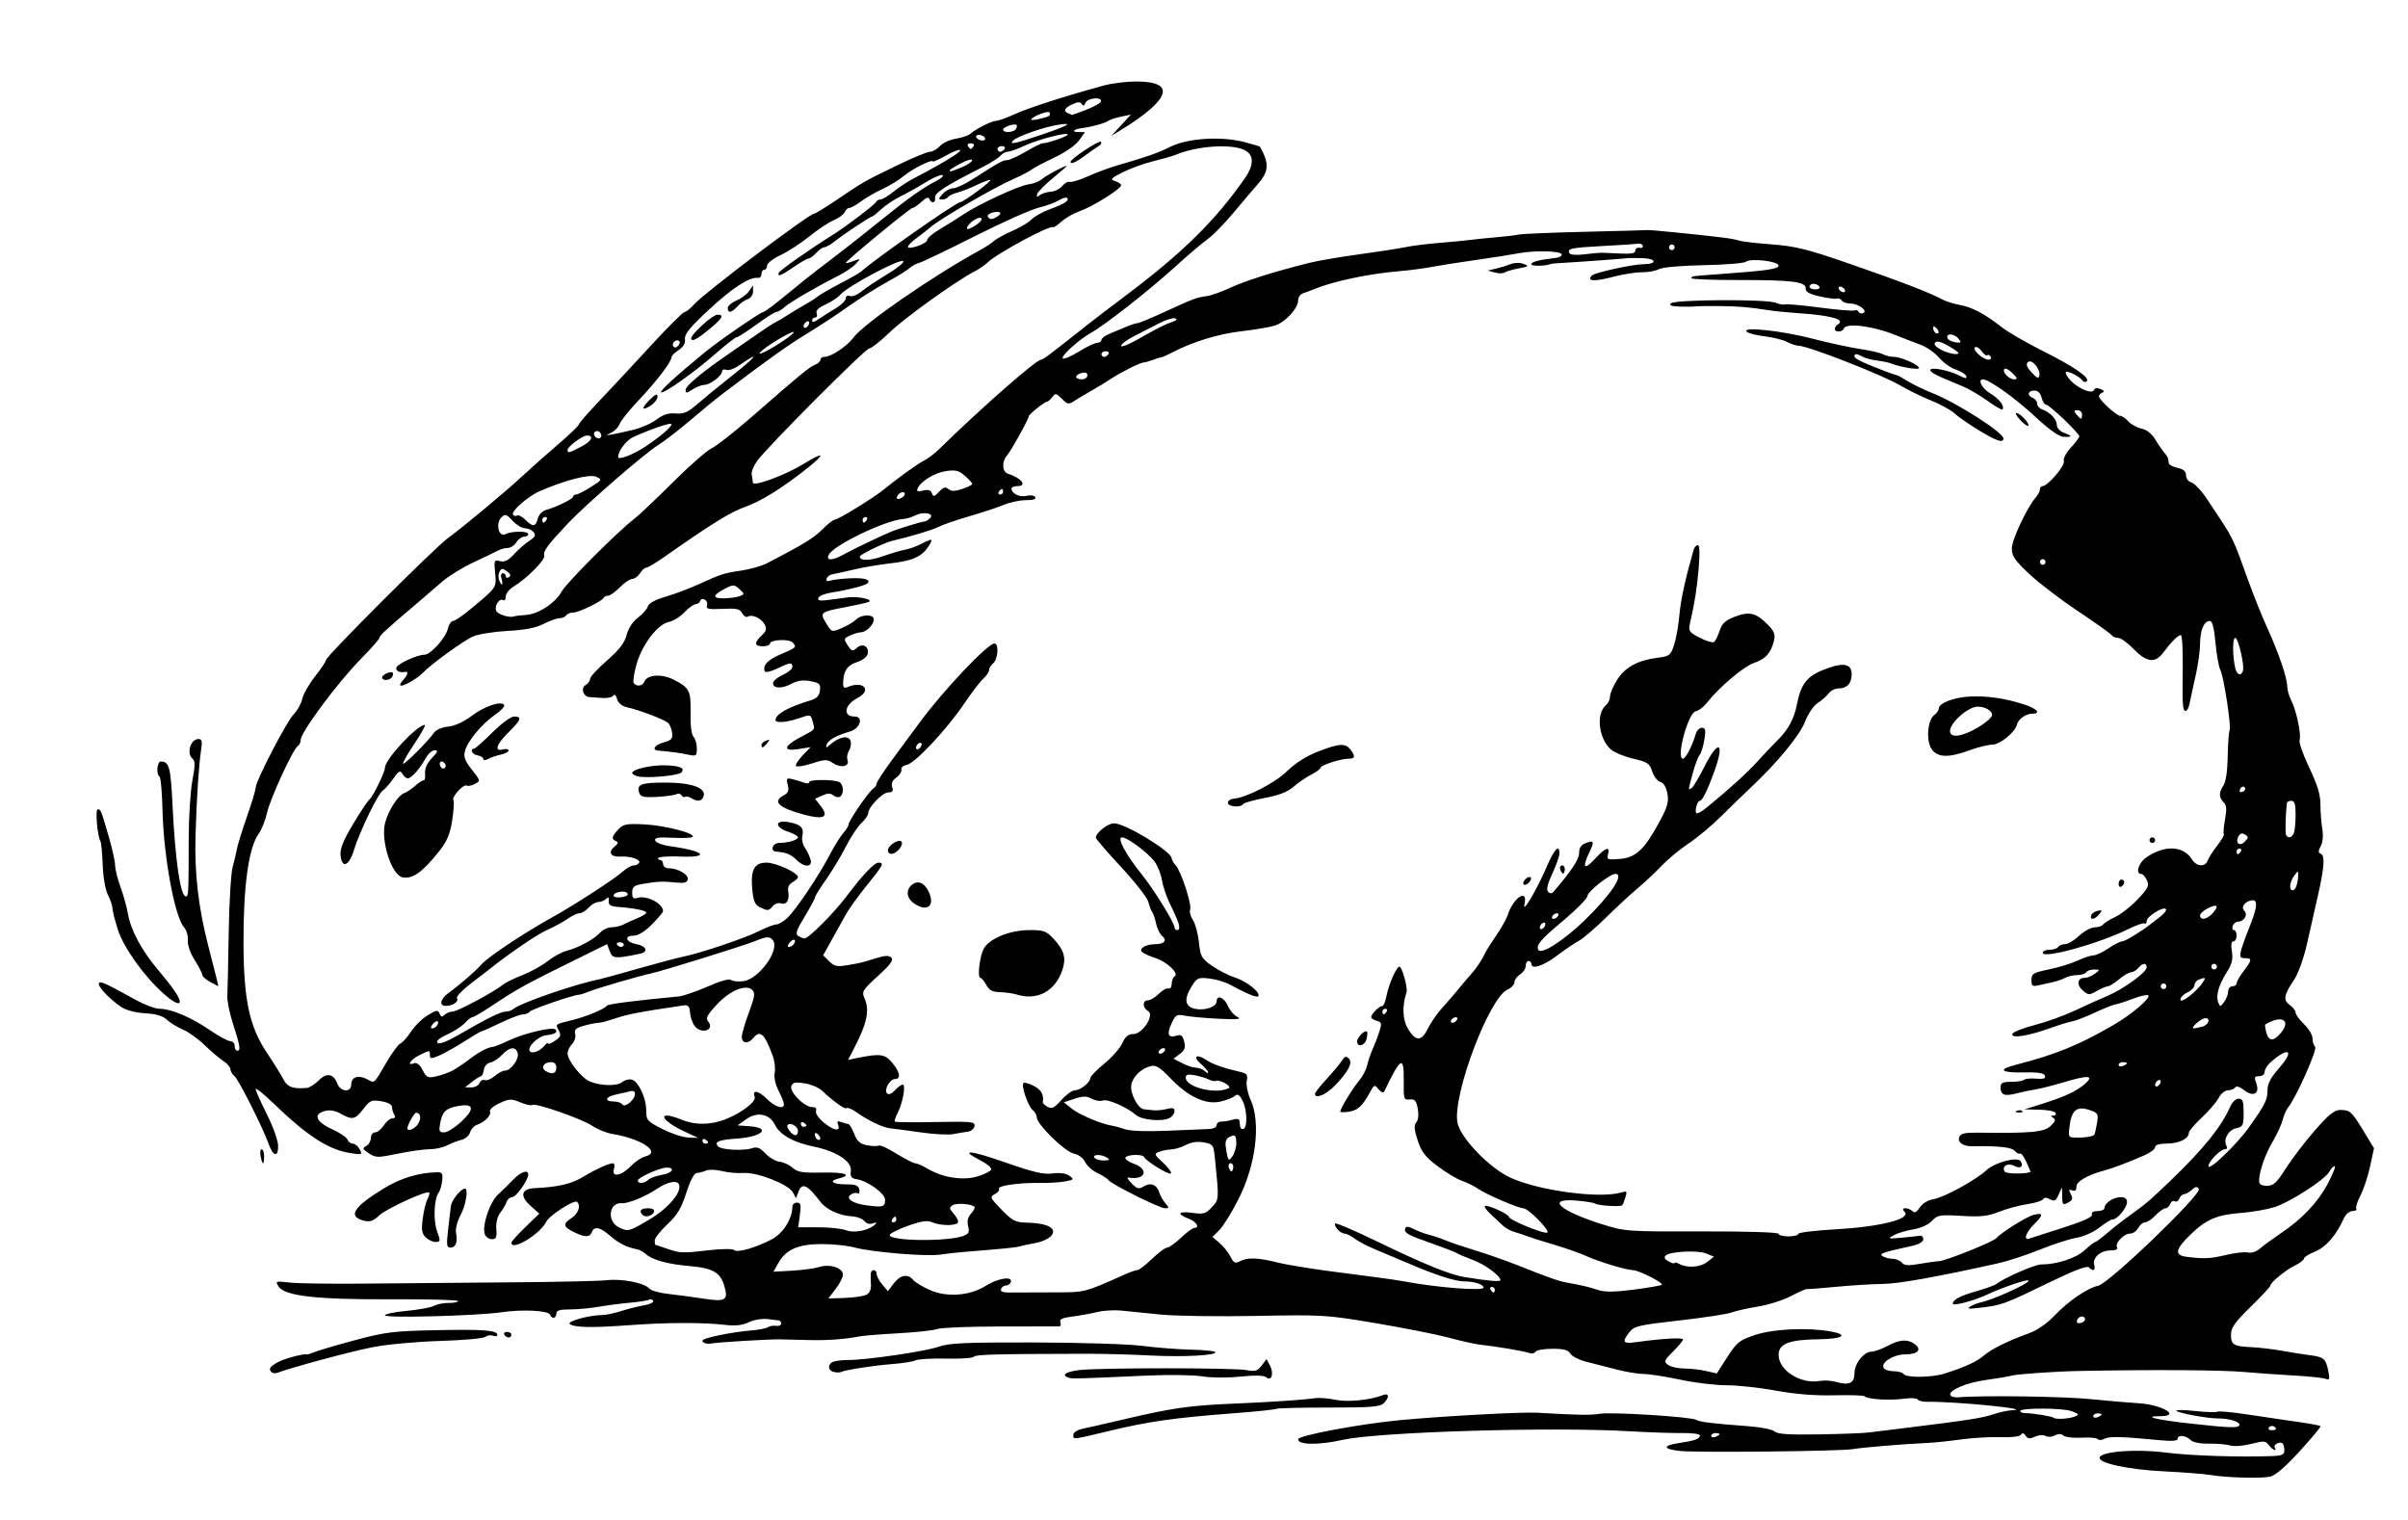 <?xml version="1.0" encoding="utf-8"?>
<!-- Created with Inkscape (http://www.inkscape.org/) -->
<svg xmlns="http://www.w3.org/2000/svg" xmlns:cc="http://creativecommons.org/ns#" xmlns:dc="http://purl.org/dc/elements/1.1/" xmlns:inkscape="http://www.inkscape.org/namespaces/inkscape" xmlns:rdf="http://www.w3.org/1999/02/22-rdf-syntax-ns#" xmlns:sodipodi="http://sodipodi.sourceforge.net/DTD/sodipodi-0.dtd" xmlns:svg="http://www.w3.org/2000/svg" height="541" id="svg2" version="1.1" viewBox="0 0 857 541" width="857" sodipodi:docname="illustration-nonsense-alphabet-1-18.svg" inkscape:version="0.92.4 (5da689c313, 2019-01-14)">
	<defs id="defs6"/>
	<sodipodi:namedview bordercolor="#666666" borderopacity="1" gridtolerance="10" guidetolerance="10" id="namedview4" objecttolerance="10" pagecolor="#ffffff" showgrid="false" inkscape:current-layer="svg2" inkscape:cx="433.08475" inkscape:cy="270.5" inkscape:pageopacity="0" inkscape:pageshadow="2" inkscape:window-height="1010" inkscape:window-maximized="1" inkscape:window-width="1920" inkscape:window-x="0" inkscape:window-y="0" inkscape:zoom="1.2338425"/>
	<path d="m 786.5,524.901 c -2.2,-0.371 -9.531,-0.943 -16.291,-1.272 -12.847,-0.625 -23.596,-2.952 -22.939,-4.967 0.705,-2.164 13.066,-3.072 23.496,-1.726 8.709,1.124 26.368,1.704 37.984,1.246 3.401,-0.134 4.25,-0.535 4.25,-2.009 0,-1.013 -0.269,-2.11 -0.598,-2.439 -0.901,-0.901 -3.474,0.34 -2.837,1.369 1.014,1.641 -0.825,0.922 -2.099,-0.821 -1.127,-1.541 -1.771,-1.584 -6.317,-0.419 -2.784,0.714 -6.094,0.966 -7.355,0.56 -1.261,-0.406 -4.659,-0.702 -7.549,-0.658 -3.305,0.05 -5.784,-0.449 -6.679,-1.344 C 777.892,510.749 775,510.53 775,512.077 c 0,0.724 -2.133,0.871 -6.497,0.45 -13.6,-1.314 -17.836,-1.419 -19.581,-0.485 -0.991,0.53 -2.034,0.587 -2.319,0.126 -0.285,-0.461 -2.866,-0.697 -5.736,-0.526 -2.87,0.172 -5.785,-0.159 -6.479,-0.734 -0.851,-0.706 -1.868,-0.722 -3.129,-0.047 -1.045,0.559 -2.464,0.631 -3.222,0.163 -0.768,-0.475 -2.398,-0.361 -3.768,0.263 -1.902,0.866 -2.611,0.794 -3.342,-0.343 -0.641,-0.997 -1.16,-1.104 -1.678,-0.347 -0.445,0.65 -3.395,1 -7.25,0.86 -3.575,-0.13 -9.875,0.233 -14,0.806 -4.125,0.573 -9.525,1.136 -12,1.25 -8.58,0.397 -23.515,1.633 -26.5,2.193 -4.131,0.774 -55.889,1.318 -61.75,0.649 -6.031,-0.689 -6.085,-1.928 -0.122,-2.822 5.687,-0.853 7.372,-1.468 7.372,-2.693 0,-0.52 -2.812,-0.902 -6.25,-0.848 -3.438,0.054 -11.875,-0.233 -18.75,-0.639 -27.527,-1.624 -89.137,0.214 -102,3.043 -8.874,1.952 -16,1.859 -16,-0.209 0,-1.311 21.757,-5.396 36,-6.76 14.963,-1.432 43.559,-2.994 49,-2.676 14.811,0.865 18.975,0.936 22.341,0.381 4.245,-0.7 32.572,1.078 34.313,2.154 1.235,0.763 5.986,1.346 18.236,2.239 4.696,0.342 8.954,1.175 9.671,1.893 0.945,0.945 5.04,1.221 15.61,1.053 7.881,-0.125 15.904,-0.428 17.829,-0.673 1.925,-0.245 8,-0.995 13.5,-1.667 21.207,-2.591 27.131,-3.512 30.876,-4.799 2.132,-0.733 5.057,-1.377 6.5,-1.433 8.729,-0.334 -19.648,-3.189 -30.093,-3.027 -1.495,0.023 -2.954,-0.34 -3.242,-0.807 -0.289,-0.467 -2.216,-0.622 -4.283,-0.345 -5.679,0.761 -13.555,0.316 -14.702,-0.83 -0.32,-0.32 -5.188,-0.469 -10.819,-0.332 -6.789,0.166 -13.774,-0.397 -20.737,-1.671 -5.775,-1.057 -13.681,-1.913 -17.568,-1.903 -3.887,0.01 -11.281,-0.882 -16.429,-1.983 -5.149,-1.1 -10.968,-2.008 -12.932,-2.016 -1.964,-0.009 -6.271,-0.712 -9.571,-1.563 -3.3,-0.851 -8.179,-2.1 -10.843,-2.775 -2.664,-0.675 -5.273,-1.996 -5.8,-2.937 -0.718,-1.283 -2.302,-1.71 -6.348,-1.71 -2.965,0 -5.688,0.481 -6.051,1.068 -0.363,0.588 -1.402,0.772 -2.309,0.411 -1.568,-0.625 -11.198,-2.246 -17.649,-2.971 -1.65,-0.185 -6.488,-1.278 -10.75,-2.428 -4.263,-1.15 -15.963,-3.474 -26,-5.165 -17.757,-2.992 -18.911,-3.062 -42.75,-2.605 -13.475,0.258 -28.775,0.035 -34,-0.496 -5.225,-0.531 -11.525,-1.168 -14,-1.414 -2.475,-0.246 -6.3,-0.009 -8.5,0.528 -2.2,0.537 -6.173,1.255 -8.829,1.597 -3.62,0.466 -4.692,0.979 -4.281,2.048 0.301,0.785 0.112,1.437 -0.421,1.449 -0.533,0.012 -9.992,0.032 -21.02,0.044 -11.028,0.012 -21.091,0.417 -22.36,0.9 -1.27,0.483 -7.434,1.16 -13.698,1.505 -6.264,0.345 -12.583,0.856 -14.042,1.136 -5.246,1.006 -11.463,1.457 -17.848,1.296 -3.575,-0.09 -8.3,-0.206 -10.5,-0.258 -3.436,-0.081 -21.713,1.011 -24.161,1.443 C 251.528,478.408 250,477.957 250,477.103 c 0,-0.929 10.285,-3.046 17.769,-3.659 2.348,-0.192 4.823,-0.697 5.5,-1.122 0.677,-0.425 2.019,-0.643 2.981,-0.484 0.963,0.158 1.75,-0.19 1.75,-0.775 0,-0.585 -0.338,-1.093 -0.75,-1.13 -0.412,-0.037 -2.255,-0.263 -4.095,-0.502 -1.854,-0.241 -4.805,0.259 -6.621,1.12 -2.357,1.118 -4.786,1.38 -8.655,0.931 -7.768,-0.901 -20.678,-0.854 -33.879,0.123 -13.356,0.989 -19.95,0.844 -21.261,-0.466 -0.947,-0.947 7.174,-3.139 11.632,-3.139 1.25,0 4.265,-0.64 6.701,-1.422 2.435,-0.782 6.128,-1.705 8.206,-2.051 2.078,-0.346 3.509,-1.063 3.181,-1.594 -0.328,-0.531 -1.009,-0.711 -1.513,-0.4 -0.504,0.311 -3.51,0.794 -6.681,1.073 -3.171,0.279 -8.21,0.931 -11.199,1.45 -2.989,0.519 -7.601,0.944 -10.25,0.944 -3.615,0 -4.816,0.374 -4.816,1.5 0,1.738 -1.656,2.031 -2.204,0.389 -0.501,-1.502 -9.927,-1.984 -17.296,-0.884 -8.55,1.275 -41.5,2.152 -41.5,1.105 0,-0.481 3.487,-1.199 7.75,-1.596 4.263,-0.397 8.65,-1.208 9.75,-1.801 1.1,-0.594 3.462,-1.055 5.25,-1.025 1.788,0.03 3.25,-0.274 3.25,-0.674 0,-0.401 -10.688,-0.68 -23.75,-0.62 -26.651,0.121 -38.01,-1.176 -40.139,-4.585 -1.18,-1.889 -1.015,-1.944 4.08,-1.364 2.92,0.333 15.209,0.496 27.309,0.363 12.1,-0.133 35.275,-0.336 51.5,-0.452 16.225,-0.116 31.525,-0.455 34,-0.755 5.209,-0.63 13.392,0.964 15.02,2.925 0.616,0.742 3.676,1.625 6.8,1.962 3.124,0.337 8.773,1.091 12.552,1.674 7.954,1.228 8.971,0.568 7.336,-4.76 -1.414,-4.607 -4.16,-6.134 -12.3,-6.839 -7.806,-0.677 -13.126,-2.134 -15.57,-4.264 -0.914,-0.797 -2.264,-1.555 -3,-1.685 -3.572,-0.629 -6.629,-2.138 -9.623,-4.748 -3.655,-3.188 -5.713,-3.615 -6.577,-1.365 -0.736,1.918 -2.534,1.897 -6.485,-0.073 -3.808,-1.899 -3.934,-2.869 -0.654,-5.019 2.329,-1.526 3.268,-4.306 1.913,-5.661 -0.964,-0.964 -9.827,4.716 -10.992,7.044 -2.242,4.479 -12.438,10.605 -12.416,7.459 0.003,-0.412 2.24,-2.906 4.97,-5.541 l 4.965,-4.791 -3.137,-2.803 c -3.892,-3.478 -3.313,-6.047 1.415,-6.272 8.718,-0.415 13.192,-1.493 17.781,-4.285 4.114,-2.503 8.675,-4.558 10.114,-4.558 0.565,0 0.737,0.892 0.386,2 -0.984,3.101 2.605,2.544 5.922,-0.919 1.538,-1.606 3.902,-3.197 5.254,-3.536 5.82,-1.461 -1.341,-6.309 -11.825,-8.007 -2.007,-0.325 -5.157,-1.606 -7,-2.847 -3.766,-2.536 -20.515,-8.36 -21.425,-7.45 -0.324,0.324 -2.199,-0.084 -4.167,-0.906 -3.245,-1.356 -3.939,-1.332 -7.46,0.256 -2.235,1.008 -3.681,2.275 -3.408,2.986 0.521,1.358 -1.85,3.748 -4.736,4.776 -1.015,0.361 -2.081,1.56 -2.369,2.663 -0.289,1.103 -1.678,2.295 -3.088,2.649 -1.41,0.354 -3.719,1.246 -5.131,1.983 -1.412,0.737 -4.206,1.342 -6.21,1.346 -2.004,0.003 -7.088,0.719 -11.299,1.589 -7.125,1.473 -7.836,1.465 -10.261,-0.124 -2.285,-1.497 -2.402,-1.821 -0.951,-2.633 C 131.256,407.317 132,406.023 132,404.95 132,403.878 132.665,403 133.477,403 c 0.812,0 2.214,-1.125 3.115,-2.5 0.901,-1.375 2.288,-2.5 3.082,-2.5 0.906,0 1.152,-0.466 0.661,-1.25 -0.43,-0.688 -0.794,-1.916 -0.809,-2.73 -0.017,-0.932 -1.439,-1.711 -3.838,-2.103 -3.473,-0.567 -4.039,-0.324 -6.369,2.73 -2.901,3.803 -3.978,4.03 -8.045,1.696 -1.881,-1.08 -3.826,-1.421 -5.581,-0.981 -4.341,1.09 -3.329,3.83 2.374,6.429 2.765,1.26 5.279,2.948 5.587,3.75 0.308,0.802 1.171,1.459 1.918,1.459 0.747,0 1.844,0.909 2.438,2.019 1.027,1.919 0.867,1.986 -3.215,1.359 -7.905,-1.214 -15.364,-6.031 -27.545,-17.788 -3.438,-3.318 -6.25,-5.569 -6.25,-5.003 0,0.566 1.793,4.603 3.985,8.971 2.231,4.446 3.992,9.409 4,11.275 0.019,4.218 -1.778,3.764 -3.434,-0.868 C 93.443,401.072 84.909,384.169 83.416,382.93 82.637,382.284 82,381.187 82,380.493 c 0,-0.694 -1.156,-2.02 -2.57,-2.946 -1.413,-0.926 -4.423,-3.482 -6.687,-5.68 -2.265,-2.198 -5.715,-4.664 -7.667,-5.479 -1.952,-0.816 -4.502,-2.379 -5.668,-3.474 -1.475,-1.386 -3.818,-2.085 -7.708,-2.301 -3.263,-0.181 -6.757,-1.073 -8.395,-2.143 -4.056,-2.65 -8.524,-7.315 -8.132,-8.492 0.34,-1.019 1.936,-0.308 13.099,5.842 3.175,1.749 6.985,3.18 8.467,3.18 4.132,0 11.132,2.944 17.761,7.47 3.3,2.253 6.675,4.082 7.5,4.063 0.825,-0.018 1.505,0.75 1.511,1.708 0.006,0.958 0.456,1.716 1,1.684 1.225,-0.071 0.95,-1.682 -1.692,-9.926 -1.146,-3.575 -2.005,-7.85 -1.91,-9.5 0.095,-1.65 0.313,-11.775 0.485,-22.5 0.172,-10.725 0.807,-21.3 1.412,-23.5 0.605,-2.2 1.301,-5.125 1.547,-6.5 0.246,-1.375 1.842,-6.51 3.547,-11.41 C 89.605,285.689 91,281.052 91,280.284 c 0,-2.32 11.039,-23.596 13.541,-26.098 1.283,-1.283 2.639,-3.73 3.015,-5.439 0.375,-1.709 2.429,-5.316 4.563,-8.017 2.135,-2.7 3.881,-5.317 3.881,-5.814 0,-1.315 38.772,-40.078 43.5,-43.49 5.351,-3.862 20.789,-16.743 27,-22.528 2.75,-2.562 8.262,-7.451 12.25,-10.866 3.987,-3.415 7.25,-6.545 7.25,-6.955 0,-0.41 3.263,-4.165 7.25,-8.343 3.987,-4.179 12.2,-12.99 18.25,-19.582 6.05,-6.591 11.488,-12.022 12.085,-12.068 0.597,-0.046 2.208,-1.345 3.581,-2.885 C 250.803,104.116 288.049,76 289.82,76 c 0.412,0 3.912,-2.138 7.779,-4.75 9.889,-6.682 9.769,-6.613 21.28,-12.207 C 324.587,56.27 330.029,54 330.974,54 c 0.944,0 2.537,-0.907 3.54,-2.015 1.003,-1.108 3.578,-2.296 5.722,-2.639 2.144,-0.343 4.451,-1.124 5.127,-1.735 C 347.284,45.873 353.014,43 354.559,43 c 0.768,0 3.769,-1.086 6.669,-2.412 4.829,-2.21 18.335,-6.551 31.571,-10.148 C 395.713,29.648 400.915,29 404.358,29 418.813,29 416.673,35.407 398.5,46.538 l -3,1.837 3.5,-3.795 3.5,-3.795 -3.5,0.723 c -1.925,0.398 -3.95,1.059 -4.5,1.47 -1.127,0.842 -5.812,2.145 -9.36,2.604 C 381.979,45.991 381.097,47 383.901,47 h 2.235 l -2.116,2.972 c -1.228,1.724 -4.929,4.298 -8.818,6.13 -3.686,1.737 -7.377,3.69 -8.202,4.341 -0.825,0.65 -3.525,2.052 -6,3.116 -6.96,2.991 -27.576,14.979 -30,17.444 -0.275,0.28 -2.188,1.766 -4.25,3.304 -4.695,3.499 -4.787,4.72 -0.25,3.3 1.925,-0.603 3.5,-1.618 3.5,-2.256 0,-0.638 2.083,-2.381 4.63,-3.874 2.546,-1.492 6.251,-3.813 8.232,-5.158 5.354,-3.634 19.87,-10.327 23.249,-10.72 1.623,-0.189 3.724,-1.01 4.67,-1.825 C 372.334,62.436 378.747,59 379.691,59 c 0.211,0 -1.959,1.913 -4.823,4.25 -2.864,2.337 -5.429,4.925 -5.7,5.75 -0.379,1.153 -0.166,1.252 0.92,0.427 0.777,-0.59 2.538,-1.132 3.913,-1.205 1.375,-0.072 3.184,-0.974 4.02,-2.004 0.836,-1.03 2.043,-1.698 2.682,-1.485 0.639,0.213 3.555,-0.681 6.48,-1.986 2.925,-1.305 7.343,-2.963 9.818,-3.683 11.495,-3.347 14.844,-4.519 19.5,-6.823 6.206,-3.071 18.11,-3.839 26.332,-1.697 3.009,0.784 5.536,1.544 5.617,1.69 3.348,6.077 3.177,8.726 -0.86,13.355 -1.876,2.151 -5.931,6.921 -9.012,10.601 -3.081,3.68 -7.058,7.71 -8.839,8.956 C 427.957,86.393 422.675,90.89 418,95.14 c -9.023,8.203 -24.913,20.672 -29.654,23.269 -4.187,2.294 -10.905,8.365 -10.123,9.148 0.372,0.372 2.956,-0.726 5.742,-2.44 C 386.751,123.402 389.698,122 390.515,122 391.332,122 392,121.54 392,120.979 c 0,-0.562 1.238,-1.525 2.75,-2.141 1.512,-0.616 4.168,-1.731 5.901,-2.479 1.733,-0.748 3.601,-1.359 4.151,-1.359 0.55,0 4.757,-1.73 9.349,-3.844 10.593,-4.877 11.723,-5.304 15.257,-5.77 1.599,-0.211 5.424,-1.562 8.5,-3.002 5.276,-2.47 15.683,-5.746 28.092,-8.842 3.025,-0.755 10.9,-2.105 17.5,-3.001 6.6,-0.895 14.025,-2.045 16.5,-2.555 2.475,-0.51 7.875,-1.195 12,-1.523 4.125,-0.328 9.015,-0.798 10.867,-1.043 1.852,-0.246 6.127,-0.682 9.5,-0.971 3.373,-0.288 7.114,-0.733 8.314,-0.989 1.2,-0.255 11.775,-0.694 23.5,-0.974 11.725,-0.28 21.769,-0.552 22.319,-0.604 0.977,-0.092 17.552,1.557 26.5,2.636 2.475,0.299 5.175,0.801 6,1.116 0.825,0.315 6,0.915 11.5,1.333 8.492,0.645 12.639,1.673 27.5,6.814 18.189,6.293 28.726,10.339 33,12.671 1.375,0.75 4.3,1.685 6.5,2.078 4.362,0.778 8.803,3.139 15,7.974 2.2,1.717 8.725,5.489 14.5,8.382 11.195,5.609 16.903,9.543 15.657,10.79 -0.421,0.421 -1.078,0.328 -1.461,-0.206 -1.085,-1.515 -5.326,-3.674 -5.964,-3.036 -0.315,0.315 0.459,1.672 1.72,3.014 2.776,2.955 7.754,4.934 8.299,3.299 0.228,-0.684 1.11,-0.803 2.309,-0.311 1.258,0.516 1.501,0.961 0.69,1.263 -0.688,0.257 -1.25,0.857 -1.25,1.333 0,1.213 6.265,6.957 7.595,6.963 0.602,0.003 1.886,0.879 2.854,1.948 0.967,1.069 3.095,2.237 4.728,2.595 1.859,0.408 3.667,1.832 4.837,3.807 1.027,1.735 2.457,3.819 3.177,4.63 0.72,0.811 1.366,1.824 1.434,2.25 0.069,0.426 0.181,1.189 0.25,1.695 0.069,0.506 1.475,1.217 3.125,1.579 2.122,0.466 3,1.248 3,2.673 0,1.156 0.831,2.231 1.949,2.524 1.072,0.28 3.632,3.051 5.688,6.156 9.837,14.858 8.512,12.22 14.649,29.147 1.894,5.225 4.883,12.65 6.642,16.5 4.006,8.771 7.07,17.74 7.078,20.718 0.003,1.255 0.634,3.484 1.401,4.954 1.833,3.513 3.706,12.37 3.003,14.201 -0.305,0.794 1.241,5.204 3.435,9.801 2.923,6.124 3.989,9.629 3.989,13.118 0,2.619 0.296,6.515 0.659,8.659 0.405,2.397 0.189,4.775 -0.56,6.175 -0.901,1.684 -0.921,2.376 -0.075,2.658 1.657,0.552 1.413,4.623 -0.884,14.765 -1.115,4.922 -2.914,12.866 -3.998,17.653 -1.084,4.787 -3.077,10.333 -4.429,12.326 -3.726,5.49 -4.072,7.414 -1.641,9.117 1.153,0.807 2.096,2.033 2.096,2.724 0,0.691 1.35,2.55 3,4.13 1.65,1.581 3,3.825 3,4.987 0,1.162 0.425,2.54 0.944,3.063 0.893,0.899 -6.826,18.208 -9.614,21.556 -0.643,0.773 -1.507,2.749 -1.92,4.393 -0.412,1.643 -1.994,5.098 -3.515,7.677 -2.764,4.688 -4.88,10.777 -4.89,14.074 -0.004,1.251 0.792,1.75 2.792,1.75 2.34,0 3.444,-1.017 6.75,-6.22 2.174,-3.421 6.816,-9.496 10.317,-13.5 4.907,-5.613 6.968,-7.276 9,-7.264 3.524,0.021 4.057,0.503 8.345,7.554 l 3.691,6.07 -1.384,6.43 c -0.761,3.537 -2.299,8.184 -3.418,10.328 -1.119,2.144 -1.797,4.281 -1.507,4.75 0.29,0.469 -0.328,0.852 -1.372,0.852 -1.107,0 -2.411,1.147 -3.127,2.75 -2.614,5.853 -6.35,10.136 -10.177,11.667 -2.154,0.862 -3.916,1.969 -3.916,2.461 0,0.492 -1.462,1.618 -3.25,2.502 -3.432,1.698 -8.75,6.067 -8.75,7.189 0,0.365 -3.15,3.74 -7,7.5 -5.581,5.45 -7,7.441 -7,9.825 0,3.721 0.824,4.234 7.307,4.543 2.856,0.136 7.893,0.739 11.193,1.339 3.3,0.6 7.734,1.303 9.854,1.562 4.659,0.569 5.412,1.242 6.286,5.612 0.58,2.9 0.437,3.294 -0.994,2.745 -0.919,-0.353 -6.053,-0.886 -11.409,-1.185 -5.355,-0.299 -13.337,-0.863 -17.737,-1.253 -8.004,-0.71 -32.362,-0.856 -58.5,-0.352 -8.312,0.16 -21.87,1.091 -24,1.647 -1.375,0.359 -5.534,1.064 -9.242,1.567 -6.934,0.94 -13.308,3.664 -12.637,5.401 0.209,0.54 1.504,0.882 2.879,0.76 8.261,-0.733 37.25,-0.334 47,0.646 6.325,0.636 13.975,1.293 17,1.46 8.378,0.463 15.425,4.615 7.833,4.615 -6.557,0 -1.526,1.254 10.353,2.582 14.788,1.652 17.814,1.727 17.814,0.437 0,-1.144 -3.78,-2.231 -7.736,-2.224 -3.805,0.006 -14.231,-1.933 -14.73,-2.74 -0.224,-0.363 2.789,-0.318 6.695,0.1 3.906,0.417 7.479,0.526 7.94,0.241 0.461,-0.285 5.449,0.186 11.085,1.046 5.636,0.86 11.822,1.781 13.747,2.046 7.448,1.027 11.515,1.736 11.869,2.07 0.203,0.191 -3.11,4.17 -7.362,8.841 -5.053,5.551 -8.716,8.709 -10.573,9.117 -3.289,0.722 -15.599,0.37 -21.433,-0.613 z M 612,510.393 C 612,510.177 611.325,510 610.5,510 c -0.825,0 -1.5,0.436 -1.5,0.969 0,0.533 0.675,0.71 1.5,0.393 0.825,-0.317 1.5,-0.752 1.5,-0.969 z m 198,-1.834 c 0,-1.055 -1.919,-1.499 -2.49,-0.575 -0.345,0.559 0.073,1.016 0.931,1.016 0.857,0 1.559,-0.198 1.559,-0.441 z m -71.599,-4.445 c 1.689,-0.663 1.578,-0.872 -1,-1.875 C 734.298,501.03 719,500.966 719,502.161 c 0,0.393 0.787,0.724 1.75,0.735 2.758,0.031 9.631,1.152 10.13,1.652 0.682,0.682 5.364,0.412 7.521,-0.433 z M 748,503.393 C 748,503.177 747.325,503 746.5,503 c -0.825,0 -1.5,0.436 -1.5,0.969 0,0.533 0.675,0.71 1.5,0.393 0.825,-0.317 1.5,-0.752 1.5,-0.969 z M 660,488.698 C 660,485.216 663.384,481 666.178,481 c 1.006,0 3.509,-0.9 5.561,-2 4.362,-2.338 7.161,-2.525 9.723,-0.652 2.646,1.935 1.042,3.652 -3.41,3.652 -4.195,0 -8.831,2.931 -7.652,4.838 C 670.795,487.477 672.415,488 674,488 c 1.585,0 3.16,0.45 3.5,1 0.835,1.352 10.011,1.268 14.429,-0.131 7.279,-2.306 11.637,-4.292 14.071,-6.413 2.69,-2.344 8.708,-5.32 16.141,-7.982 2.754,-0.986 6.338,-3.442 8.813,-6.04 5.131,-5.384 11.861,-10.015 15.816,-10.883 3.91,-0.859 36.923,-32.619 35.797,-34.44 -0.591,-0.957 -1.162,-0.883 -2.496,0.325 -0.951,0.861 -2.208,1.565 -2.794,1.565 -0.585,0 -1.334,0.704 -1.664,1.563 -0.33,0.86 -1.056,1.281 -1.614,0.937 -0.558,-0.345 -1.284,0.077 -1.614,0.937 -0.33,0.86 -1.114,1.571 -1.743,1.581 -0.629,0.009 -2.203,1.135 -3.498,2.5 -1.295,1.365 -2.967,2.483 -3.715,2.483 -0.748,0 -1.842,0.9 -2.43,2 -0.589,1.1 -1.885,2 -2.88,2 -2.248,0 -5.548,3.498 -4.659,4.937 0.408,0.66 -0.475,1.063 -2.331,1.063 -3.57,0 -6.474,2.578 -5.802,5.149 0.527,2.014 -0.358,2.421 -1.904,0.876 -0.633,-0.633 -4.997,0.973 -12.45,4.582 -18.321,8.873 -18.341,8.88 -27.146,9.886 -3.334,0.381 -3.922,0.252 -2.558,-0.561 0.974,-0.58 2.549,-1.213 3.5,-1.405 4.432,-0.896 17.185,-6.649 17.211,-7.763 0.019,-0.775 -9.045,2.276 -14.982,5.043 -4.559,2.125 -12,4.085 -12,3.16 0,-1.432 2.605,-2.809 8.5,-4.494 3.3,-0.943 6.466,-2.086 7.036,-2.539 C 713.253,454.773 724.169,450 726.395,450 c 5.635,0 12.372,-2.194 15.494,-5.046 1.779,-1.625 3.49,-2.954 3.801,-2.954 0.312,0 2.265,-1.462 4.34,-3.25 2.075,-1.788 5.955,-4.801 8.621,-6.697 4.956,-3.524 6.841,-5.143 13.848,-11.896 11.861,-11.43 18.132,-19.218 21.26,-26.407 0.659,-1.515 1.993,-2.75 2.968,-2.75 1.458,0 1.771,0.881 1.771,4.975 0,4.615 -0.199,5.019 -2.751,5.58 -2.783,0.611 -4.632,4.207 -3.284,6.388 0.359,0.581 0.064,1.065 -0.656,1.074 -1.617,0.021 -5.809,4.327 -5.809,5.966 0,1.97 10.12,-7.736 14.466,-13.876 C 806.223,392.976 807,391.408 807,387.917 c 0,-2.202 1.163,-4.431 3.984,-7.636 5.67,-6.442 3.853,-8.029 -2.734,-2.388 -1.238,1.06 -2.25,2.643 -2.25,3.517 0,0.916 -0.837,1.59 -1.975,1.59 -1.677,0 -1.836,0.366 -1.054,2.423 1.414,3.719 -0.968,5.154 -4.259,2.565 -1.575,-1.239 -2.815,-1.628 -3.2,-1.005 -0.346,0.56 -1.491,1.018 -2.544,1.018 -1.071,0 -2.555,1.212 -3.366,2.75 -0.798,1.512 -3.51,4.667 -6.026,7.01 -2.516,2.343 -4.575,4.768 -4.575,5.39 0,2.082 -3.461,3.787 -7.75,3.819 -2.71,0.02 -4.254,0.485 -4.261,1.282 -0.006,0.688 -1.694,1.986 -3.75,2.885 -5.672,2.481 -11.456,4.675 -14.239,5.401 -5.94,1.55 -10,3.89 -10,5.763 0,1.304 -0.486,1.728 -1.523,1.33 -1.234,-0.474 -1.327,-0.217 -0.487,1.351 0.831,1.553 0.639,2.148 -0.977,3.013 -1.822,0.975 -2.02,0.766 -2.094,-2.208 l -0.081,-3.285 -1.186,2.67 c -0.983,2.213 -1.503,2.493 -3.038,1.634 -1.253,-0.701 -2.056,-0.707 -2.483,-0.018 -0.347,0.56 -2.881,1.347 -5.631,1.75 -2.75,0.402 -7.25,1.619 -10,2.704 -4.07,1.606 -6.561,1.879 -13.392,1.469 -7.778,-0.467 -8.546,-0.338 -10.5,1.766 -1.247,1.343 -3.946,2.574 -6.608,3.014 -2.475,0.409 -5.625,1.352 -7,2.094 -2.316,1.251 -2.117,1.317 2.7,0.901 2.86,-0.247 5.785,-0.57 6.5,-0.716 0.715,-0.147 1.3,0.408 1.3,1.233 0,0.936 -1.504,1.832 -4,2.384 -10.681,2.36 -11.859,2.776 -10.422,3.686 0.782,0.495 2.379,0.907 3.549,0.915 1.17,0.008 2.632,0.623 3.249,1.366 0.87,1.048 2.298,1.144 6.372,0.426 2.888,-0.509 5.926,-0.932 6.751,-0.942 2.277,-0.025 19.359,-6.867 20.5,-8.21 1.665,-1.961 10.803,-7.663 13.276,-8.283 3.477,-0.873 3.546,0.009 0.251,3.242 -3.019,2.963 -4.055,5.989 -1.778,5.194 0.688,-0.24 6.082,-1.976 11.988,-3.857 7.175,-2.286 10.587,-3.835 10.281,-4.671 -0.287,-0.786 0.46,-1.25 2.012,-1.25 1.358,0 2.469,-0.513 2.469,-1.14 0,-1.681 3.171,-3.792 5.75,-3.828 1.517,-0.021 2.25,0.558 2.25,1.78 0,2.008 -3.475,6.189 -5.145,6.189 -0.587,0 -2.707,1.294 -4.711,2.876 -2.057,1.624 -5.604,3.203 -8.144,3.627 -2.475,0.413 -8.325,2.304 -13,4.203 -4.675,1.899 -11.425,4.103 -15,4.899 -21.876,4.87 -35.301,7.267 -41,7.321 -3.575,0.034 -10.967,0.487 -16.426,1.009 -5.46,0.521 -10.185,0.884 -10.5,0.807 -0.315,-0.078 -2.889,1.058 -5.72,2.523 -2.83,1.465 -8.107,3.137 -11.725,3.715 -3.618,0.578 -7.815,1.521 -9.326,2.096 -1.511,0.575 -9.911,1.855 -18.666,2.846 -14.517,1.643 -16.08,2.012 -17.755,4.19 -2.735,3.556 -2.318,4.176 2.369,3.529 9.449,-1.305 16.748,-1.722 16.718,-0.953 -0.018,0.447 -1.608,2.383 -3.535,4.301 -3.212,3.197 -3.36,3.593 -1.777,4.75 0.95,0.694 3.553,1.273 5.785,1.286 2.232,0.013 5.744,0.415 7.805,0.894 l 3.746,0.87 3.754,-5.829 c 3.434,-5.333 4.283,-6.005 9.963,-7.894 6.414,-2.133 18.544,-2.704 26.687,-1.257 6.755,1.201 4.579,2.686 -4.114,2.808 C 636.704,476.764 633,478.207 633,482.178 c 0,5.546 7.915,10.52 14.75,9.269 1.512,-0.277 4.1,-0.116 5.75,0.356 4.629,1.327 6.5,0.433 6.5,-3.105 z M 742.053,469.5 c -0.078,-1.484 -2.316,-1.212 -2.835,0.345 -0.28,0.841 0.177,1.216 1.219,1 0.917,-0.19 1.644,-0.795 1.615,-1.345 z m -433.735,-8.717 c 1.159,-0.591 1.755,-1.897 1.644,-3.605 -0.096,-1.473 -0.126,-3.241 -0.068,-3.929 0.146,-1.717 2.106,-1.588 2.106,0.139 0,0.764 0.9,2.452 1.999,3.75 l 1.999,2.361 2.084,-2.75 c 2.314,-3.053 5.019,-3.537 6.927,-1.238 0.69,0.831 3.333,2.437 5.872,3.568 6.103,2.717 14.302,2.092 20.036,-1.527 4.279,-2.701 9.558,-3.48 8.832,-1.302 -0.229,0.688 -1.017,1.25 -1.75,1.25 -0.733,0 -1.522,0.565 -1.752,1.256 -0.281,0.844 0.676,1.247 2.917,1.229 1.834,-0.015 8.616,-0.039 15.07,-0.055 12.35,-0.029 11.165,0.264 26.416,-6.527 1.733,-0.772 3.609,-1.403 4.168,-1.403 0.559,0 2.891,-1.8 5.18,-4 2.29,-2.2 4.708,-4 5.373,-4 0.666,0 2.88,-1.575 4.921,-3.5 2.041,-1.925 4.16,-3.5 4.708,-3.5 2.179,0 0.823,-2.24 -2.002,-3.306 -4.408,-1.664 -3.653,-2.745 1.431,-2.048 3.911,0.536 4.718,0.298 6.876,-2.031 2.58,-2.783 2.574,-2.696 1.097,-17.264 -0.5,-4.93 -0.668,-5.177 -3.935,-5.79 -2.234,-0.419 -4.441,-0.108 -6.391,0.9 -1.638,0.847 -4.013,1.572 -5.278,1.61 -1.265,0.039 -3.192,0.419 -4.282,0.844 -1.845,0.721 -1.745,0.991 1.443,3.903 1.884,1.721 3.122,3.433 2.75,3.804 -0.663,0.663 -8.89,-4.399 -9.545,-5.872 -0.478,-1.076 -5.939,-0.928 -6.623,0.18 -0.316,0.511 1.007,1.502 2.941,2.201 5.711,2.065 4.112,6.033 -1.984,4.924 -0.55,-0.1 0.018,0.852 1.261,2.115 1.912,1.942 2.562,2.109 4.21,1.08 2.468,-1.542 4.763,-0.685 5.608,2.093 0.361,1.187 1.348,2.945 2.193,3.908 1.391,1.584 1.374,1.75 -0.177,1.75 -1.924,0 -19.27,-8.662 -20.129,-10.052 -0.304,-0.492 -2.046,-1.603 -3.872,-2.469 -1.825,-0.866 -3.802,-2.636 -4.393,-3.933 -0.632,-1.386 -2.301,-2.628 -4.05,-3.012 C 378.934,409.827 369,400.12 369,397.682 c 0,-0.791 -0.673,-1.996 -1.495,-2.678 -1.661,-1.379 -4.148,-8.694 -3.258,-9.584 0.312,-0.312 1.959,0.152 3.66,1.032 2.691,1.392 3.628,3.069 3.221,5.768 -0.06,0.396 0.721,1.164 1.736,1.707 1.494,0.799 2.425,0.33 4.905,-2.47 1.683,-1.901 3.851,-3.457 4.817,-3.457 1.973,0 5.376,-2.732 5.486,-4.405 0.04,-0.602 2.281,-2.895 4.98,-5.095 2.699,-2.2 5.569,-5.463 6.377,-7.25 1.078,-2.384 2.123,-3.25 3.922,-3.25 3.335,0 7.679,-6.845 5.218,-8.222 -2.019,-1.13 -2.035,-3.778 -0.022,-3.778 0.85,0 2.581,-1.036 3.847,-2.301 1.266,-1.266 2.82,-2.128 3.455,-1.917 0.634,0.211 1.153,-0.526 1.153,-1.64 0,-1.113 0.484,-2.323 1.075,-2.689 1.654,-1.022 -2.817,-5.219 -6.972,-6.545 -1.982,-0.632 -4.049,-1.564 -4.595,-2.071 -1.343,-1.247 1.238,-2.803 4.683,-2.822 3.245,-0.018 4.308,-1.356 2.362,-2.971 -0.784,-0.65 -1.731,-2.614 -2.104,-4.363 -0.374,-1.749 -1.016,-3.631 -1.426,-4.181 -0.411,-0.55 -1.026,-2.174 -1.368,-3.61 -0.342,-1.435 -4.679,-6.979 -9.638,-12.318 C 394.057,303.232 390,298.529 390,298.12 390,296.367 394.277,293 396.503,293 c 3.932,0 20.384,9.985 20.466,12.421 0.017,0.507 0.667,1.632 1.445,2.5 1.948,2.174 5.821,14.024 5.153,15.765 -0.299,0.78 0.154,2.485 1.009,3.789 0.854,1.304 1.809,4.846 2.121,7.873 0.522,5.056 0.903,5.737 4.686,8.388 2.265,1.587 6.015,3.487 8.333,4.223 4.103,1.303 9.193,5.466 8.063,6.596 -0.551,0.551 -4.358,-1.027 -10.215,-4.234 -1.615,-0.884 -4.85,-1.824 -7.19,-2.087 -3.967,-0.447 -4.394,-0.252 -6.331,2.894 -2.81,4.562 -2.322,7.214 1.457,7.925 3.501,0.659 7.5,-0.787 7.5,-2.712 0,-2.45 2.74,-1.382 3.95,1.539 0.656,1.583 2.173,3.373 3.371,3.976 1.701,0.856 0.313,1.012 -6.321,0.707 -4.675,-0.215 -10.077,-0.69 -12.005,-1.057 -3.297,-0.627 -3.602,-0.453 -5.134,2.927 -1.718,3.79 -1.075,5.088 2.032,4.102 1.438,-0.456 2.035,0.041 2.559,2.13 0.537,2.139 0.202,3.088 -1.557,4.415 l -2.241,1.69 3.123,1.615 c 1.718,0.888 3.956,1.615 4.973,1.615 1.017,0 2.39,0.54 3.05,1.2 0.66,0.66 1.2,0.863 1.2,0.452 0,-0.411 -1.238,-1.837 -2.75,-3.168 -3.027,-2.664 -1.24,-3.547 2.277,-1.126 1.966,1.353 6.406,2.892 11.83,4.099 2.432,0.541 2.784,1.022 2.362,3.23 -0.273,1.429 0.342,4.44 1.37,6.704 3.726,8.204 1.891,23.135 -4.358,35.454 -2.328,4.59 -5.353,9.473 -6.722,10.853 l -2.49,2.509 2.522,2.147 c 1.387,1.181 3.136,3.365 3.886,4.854 1.133,2.25 1.687,2.534 3.28,1.681 2.776,-1.486 6.431,-1.359 13.791,0.479 3.575,0.893 13.925,2.534 23,3.649 9.075,1.114 18.75,2.451 21.5,2.971 11.764,2.224 28.5,3.543 28.5,2.247 0,-1.147 -3.337,-2.203 -7,-2.216 -3.148,-0.011 -10.349,-2.353 -20,-6.505 -4.125,-1.775 -9.525,-4.058 -12,-5.075 -2.475,-1.017 -5.573,-2.656 -6.885,-3.644 C 480.803,439.808 479.171,439 478.488,439 c -1.47,0 -4.009,-2.811 -3.237,-3.584 0.295,-0.295 6.996,2.593 14.893,6.417 16.306,7.897 25.777,11.769 30.857,12.614 8.193,1.363 13,1.786 13,1.144 0,-1.575 -5.517,-5.619 -9.847,-7.218 -2.559,-0.945 -5.103,-2.023 -5.653,-2.396 -0.55,-0.373 -4.6,-1.943 -9,-3.49 -8.691,-3.054 -9.912,-3.757 -9.363,-5.388 0.246,-0.729 1.189,-0.646 2.929,0.258 1.412,0.733 3.887,1.662 5.5,2.065 1.613,0.402 4.283,1.305 5.933,2.006 1.65,0.701 6.375,2.3 10.5,3.553 4.125,1.253 10.875,3.618 15,5.255 11.458,4.549 14.643,5.67 17.695,6.229 5.83,1.067 7.693,1.507 10.968,2.588 2.498,0.824 5.758,0.804 12.604,-0.079 5.079,-0.655 9.625,-1.427 10.103,-1.716 0.984,-0.594 -8.108,-5.236 -10.281,-5.25 -2.293,-0.015 -12.269,-3.037 -16.588,-5.025 -2.2,-1.013 -7.375,-2.833 -11.5,-4.046 -4.125,-1.212 -8.4,-2.566 -9.5,-3.008 -1.1,-0.442 -3.125,-1.113 -4.5,-1.491 -1.375,-0.378 -3.253,-1.419 -4.173,-2.313 -0.92,-0.894 -2.847,-2.699 -4.281,-4.011 -1.435,-1.312 -2.374,-2.62 -2.087,-2.906 0.671,-0.671 8.542,2.859 8.542,3.831 0,1.108 12.919,6.375 13.706,5.588 0.854,-0.854 -6.744,-8.549 -8.486,-8.594 -1.877,-0.048 -13.313,-4.98 -16.22,-6.994 -1.375,-0.953 -3.941,-2.22 -5.702,-2.817 -1.761,-0.596 -5.653,-2.935 -8.649,-5.197 -4.411,-3.33 -5.762,-5.073 -7.097,-9.157 -1.267,-3.874 -1.38,-5.369 -0.487,-6.445 0.709,-0.854 0.907,-2.763 0.507,-4.893 -0.533,-2.842 -1.066,-3.449 -2.863,-3.261 -2.09,0.218 -2.204,-0.132 -2.127,-6.546 0.111,-9.297 -0.97,-8.712 -6.974,3.777 -0.264,0.55 -1.151,0.171 -1.971,-0.841 -1.42,-1.755 -1.562,-1.709 -3.043,1 -2.712,4.963 -4.34,6.476 -7.507,6.975 -1.697,0.267 -3.086,0.248 -3.086,-0.043 0,-1.063 4.309,-8.166 6.623,-10.918 1.308,-1.555 2.626,-4.03 2.929,-5.5 0.303,-1.47 1.164,-4.023 1.911,-5.673 0.748,-1.65 1.842,-4.507 2.43,-6.348 0.953,-2.981 0.853,-3.405 -0.912,-3.867 C 488.892,363 488,362.401 488,361.955 488,360.899 490.903,358 491.96,358 c 0.45,0 1.121,-1.62 1.493,-3.601 0.753,-4.016 3.561,-10.399 4.574,-10.399 0.964,0 3.066,7.562 2.542,9.145 -1.666,5.034 -1.402,9.976 0.713,13.31 2.733,4.309 4.681,4.142 6.999,-0.598 0.98,-2.004 3.23,-5.235 5,-7.18 1.77,-1.945 4.344,-4.923 5.719,-6.619 1.375,-1.695 3.4,-4.081 4.5,-5.302 1.985,-2.203 3.758,-4.876 5.143,-7.756 0.397,-0.825 2.188,-3.649 3.98,-6.276 1.792,-2.627 3.569,-5.777 3.949,-7 1.968,-6.34 7.354,-9.82 5.981,-3.864 -0.848,3.678 4.592,-5.554 8.005,-13.585 2.609,-6.138 4.451,-8.019 4.432,-4.524 -0.005,0.963 -1.145,4.188 -2.532,7.168 -1.733,3.724 -2.199,5.741 -1.49,6.45 0.647,0.647 1.335,0.678 1.845,0.082 C 559.411,309.746 562,305.837 562,303.579 c 0,-1.822 0.699,-2.908 2.25,-3.495 3.076,-1.164 3.271,-0.702 1.381,3.281 -2.605,5.491 -1.852,6.431 1.91,2.385 3.886,-4.18 5.541,-4.777 4.739,-1.71 -0.493,1.885 -0.165,2.008 4.318,1.623 5.678,-0.488 8.765,-3.438 14.194,-13.567 2.696,-5.029 3.169,-6.792 2.615,-9.747 -0.427,-2.277 -1.349,-3.783 -2.498,-4.084 -1.002,-0.262 -2.303,-1.935 -2.891,-3.718 -0.954,-2.891 -1.688,-3.383 -6.793,-4.557 -3.148,-0.724 -6.722,-2.209 -7.944,-3.3 -4.362,-3.898 -5.326,-12.747 -1.715,-15.744 0.79,-0.655 1.436,-2.045 1.436,-3.089 0,-1.044 1.152,-3.723 2.561,-5.954 2.832,-4.487 7.339,-6.932 14.437,-7.833 4.192,-0.532 4.587,-0.843 5.809,-4.571 0.721,-2.2 1.562,-6.925 1.869,-10.5 0.465,-5.412 2.093,-12.899 5.057,-23.25 0.276,-0.963 0.957,-1.75 1.514,-1.75 0.659,0 0.764,2.881 0.301,8.25 -0.64,7.421 -1.279,11.455 -3.159,19.927 -0.524,2.364 -0.109,2.925 3.543,4.788 2.275,1.161 4.539,1.862 5.03,1.559 0.491,-0.303 1.401,-2.093 2.023,-3.977 0.895,-2.713 2.034,-3.77 5.475,-5.085 5.113,-1.953 7.436,-1.413 11.526,2.677 2.382,2.382 2.884,3.574 2.395,5.687 -1.039,4.49 -2.994,6.726 -7.054,8.065 -3.693,1.219 -12.461,8.626 -16.884,14.265 -1.131,1.442 -2.915,2.787 -3.964,2.989 -2.7,0.52 -7.086,16.854 -4.526,16.854 0.961,0 3.338,-4.587 4.535,-8.75 0.356,-1.238 1.349,-2.25 2.207,-2.25 1.273,0 1.437,0.774 0.889,4.2 -0.369,2.31 -1.136,4.76 -1.703,5.444 -0.567,0.684 -1.667,3.631 -2.444,6.55 -1.699,6.382 -1.675,6.072 -0.411,5.291 0.564,-0.348 2.594,-3.75 4.513,-7.559 5.041,-10.011 7.396,-8.98 3.598,1.574 -2.387,6.635 -4.294,10.5 -5.18,10.5 -0.91,0 -1.923,3.7 -1.209,4.414 0.292,0.292 1.93,-0.616 3.641,-2.017 8.303,-6.797 14.367,-12.303 18.056,-16.394 2.23,-2.473 5.465,-5.881 7.187,-7.572 3.69,-3.623 5.866,-7.595 6.81,-12.431 1.582,-8.108 3.834,-10.727 11.495,-13.366 5.489,-1.891 8.063,-1.162 8.063,2.283 0,3.272 -1.655,5.083 -4.643,5.083 -1.234,0 -2.831,0.795 -3.55,1.767 -0.719,0.972 -2.469,2.508 -3.89,3.414 -1.475,0.94 -3.406,3.788 -4.5,6.638 -1.88,4.895 -9.857,14.573 -19.372,23.5 -2.451,2.299 -7.176,6.883 -10.5,10.187 -3.324,3.303 -8.519,7.641 -11.544,9.64 -3.025,1.999 -7.373,5.596 -9.663,7.994 -2.29,2.398 -6.056,5.935 -8.371,7.86 -2.314,1.925 -7.423,6.65 -11.353,10.5 -3.93,3.85 -8.312,7.605 -9.738,8.343 -1.426,0.739 -4.915,3.101 -7.754,5.25 C 549.204,343.815 545,345.155 545,343 c 0,-0.55 -0.45,-1 -1,-1 -0.55,0 -1,0.792 -1,1.759 0,0.968 -0.9,2.322 -2,3.008 -1.1,0.687 -2,1.93 -2,2.762 0,0.832 -1.124,2.025 -2.497,2.651 -6.516,2.969 -19.454,37.182 -17.835,47.162 0.882,5.435 11.465,16.454 19.074,19.86 10.236,4.582 31.564,7.416 39.121,5.199 2.134,-0.626 2.292,-0.46 1.626,1.703 -0.406,1.318 -0.906,2.583 -1.111,2.81 -0.574,0.637 -8.421,0.178 -9.62,-0.563 -0.584,-0.361 -3.748,-0.861 -7.03,-1.111 -10.62,-0.81 -5.582,3.713 9.383,8.424 8.238,2.593 8.876,2.639 35.638,2.572 15.896,-0.04 27.25,0.313 27.25,0.848 0,0.504 1.575,0.917 3.5,0.917 1.925,0 3.5,-0.4 3.5,-0.888 0,-0.489 5.963,-1.217 13.25,-1.618 15.404,-0.848 26.718,-3.622 24.698,-6.056 C 677.006,430.302 677.054,430 678.178,430 c 0.782,0 1.896,0.473 2.474,1.051 0.735,0.735 1.526,0.327 2.63,-1.358 0.954,-1.457 2.902,-2.624 4.926,-2.952 3.728,-0.605 14.93,-6.756 18.793,-10.319 3.025,-2.79 11.093,-4.89 12.159,-3.164 1.169,1.892 -0.141,2.822 -2.327,1.652 -2.295,-1.228 -4.539,0.137 -3.36,2.044 0.52,0.842 7.476,0.924 9.156,0.108 0.07,-0.034 -0.575,-1.613 -1.434,-3.508 -0.859,-1.895 -1.878,-3.25 -2.265,-3.011 -0.387,0.239 -1.232,-0.203 -1.88,-0.983 -1.06,-1.277 -5.851,-1.799 -15.05,-1.638 -3.385,0.059 -5.421,-1.381 -4.681,-3.311 0.466,-1.214 1.981,-1.574 6.396,-1.517 19.125,0.244 23.735,-0.17 26.046,-2.339 1.696,-1.592 1.946,-2.322 1,-2.923 -1,-0.635 -0.99,-0.803 0.048,-0.816 0.72,-0.008 1.031,-0.465 0.691,-1.015 -0.34,-0.55 -2.954,-1.041 -5.809,-1.092 l -5.191,-0.092 6.5,-2.044 c 7.907,-2.487 12.454,-4.641 15.234,-7.216 3.062,-2.836 0.903,-2.98 -7.419,-0.495 -4.023,1.201 -8.665,2.383 -10.315,2.627 -1.65,0.244 -4.698,0.884 -6.773,1.423 C 713.408,390.231 712,389.698 712,386.941 712,385.357 712.706,385 715.833,385 c 2.108,0 4.157,-0.324 4.554,-0.72 0.396,-0.396 2.322,-0.582 4.279,-0.414 2.619,0.226 3.439,-0.046 3.107,-1.03 -0.327,-0.969 -2.42,-1.294 -7.612,-1.182 -8.023,0.173 -9.324,-1.021 -2.911,-2.67 14.411,-3.705 22.498,-6.994 34.912,-14.199 6.486,-3.764 13.354,-9.604 12.407,-10.55 -0.352,-0.352 -2.762,0.17 -5.355,1.162 -2.593,0.991 -5.389,1.894 -6.214,2.006 -0.825,0.112 -4.2,1.456 -7.5,2.988 -3.3,1.532 -6.9,2.924 -8,3.095 -1.1,0.171 -4.7,1.278 -8,2.461 -7.781,2.789 -13.888,3.716 -13.323,2.021 0.228,-0.684 3.769,-2.1 7.868,-3.147 4.1,-1.047 10.604,-3.392 14.454,-5.21 3.85,-1.818 9.025,-4.149 11.5,-5.181 5.596,-2.332 14,-8.421 14,-10.144 0,-1.731 -1.473,-1.626 -3,0.213 -0.685,0.825 -1.83,1.5 -2.546,1.5 -0.715,0 -2.638,1.125 -4.272,2.5 -1.634,1.375 -3.432,2.5 -3.996,2.5 -0.564,0 -2.324,0.746 -3.911,1.657 -2.711,1.556 -3.014,1.547 -4.993,-0.147 C 738.939,350.503 739.291,348 741.916,348 c 0.936,0 2.575,-0.661 3.643,-1.468 1.897,-1.435 1.892,-1.469 -0.25,-1.5 -1.205,-0.018 -2.469,0.418 -2.809,0.968 -0.34,0.55 -1.746,1 -3.125,1 -1.379,0 -3.308,0.429 -4.286,0.952 -0.979,0.524 -2.862,1.194 -4.184,1.489 -1.323,0.295 -3.642,0.819 -5.155,1.164 -2.429,0.554 -2.75,0.338 -2.75,-1.853 0,-2.238 0.609,-2.605 6.25,-3.764 3.438,-0.706 8.022,-2.118 10.188,-3.137 2.166,-1.019 4.691,-1.853 5.61,-1.853 0.92,0 3.33,-1.125 5.357,-2.5 2.026,-1.375 4.235,-2.5 4.907,-2.5 1.042,0 6.866,-3.545 10.188,-6.201 0.55,-0.44 2.125,-1.661 3.5,-2.713 1.375,-1.052 2.194,-2.221 1.819,-2.597 -0.979,-0.983 -6.819,2.687 -6.819,4.286 0,0.739 -0.348,1.128 -0.773,0.865 -0.425,-0.263 -3.013,0.634 -5.75,1.994 C 747.137,335.77 727,341.356 727,339.088 727,338.49 728.098,338 729.441,338 c 1.343,0 2.719,-0.45 3.059,-1 0.34,-0.55 1.444,-1 2.453,-1 1.009,0 3.28,-1.35 5.047,-3 1.766,-1.65 4.262,-3 5.547,-3 1.284,0 2.606,-0.438 2.937,-0.973 0.331,-0.535 2.27,-1.748 4.309,-2.695 2.039,-0.947 5.642,-3.77 8.006,-6.272 3.721,-3.939 4.161,-4.853 3.271,-6.805 C 763.505,312.014 762.583,311 762.021,311 c -2.098,0 -0.922,-3.933 1.729,-5.779 6.611,-4.604 13.3,-4.316 16.438,0.709 1.578,2.527 4.644,2.705 5.509,0.32 0.349,-0.963 1.898,-3.375 3.442,-5.36 1.544,-1.986 2.594,-3.823 2.333,-4.084 -0.261,-0.261 -0.078,-2.596 0.407,-5.189 0.673,-3.602 0.555,-5.04 -0.499,-6.094 -1.74,-1.74 -1.749,-3.537 -0.032,-6.05 0.829,-1.213 1.404,-5.182 1.492,-10.306 0.08,-4.583 0.379,-8.712 0.665,-9.175 0.704,-1.14 -2.078,-19.324 -3.311,-21.642 -0.542,-1.018 -1.31,-5.338 -1.707,-9.601 -0.51,-5.475 -1.117,-7.75 -2.069,-7.75 -2.021,0 -3.418,3.344 -3.418,8.185 0,2.374 -0.715,7.466 -1.589,11.316 -0.874,3.85 -1.825,8.237 -2.114,9.75 -0.289,1.512 -0.919,2.75 -1.4,2.75 -1.107,0 -1.235,-1.894 -1.066,-15.75 0.075,-6.188 -0.227,-11.25 -0.672,-11.25 -0.964,0 -3.431,2.466 -6.253,6.25 -2.888,3.873 -5.905,3.515 -10.526,-1.249 -2.134,-2.2 -4.64,-4 -5.57,-4 -0.93,-4.9e-4 -1.96,-0.437 -2.29,-0.969 -0.329,-0.533 -5.643,-4.322 -11.809,-8.42 -6.166,-4.098 -14.023,-10.091 -17.46,-13.316 -5.188,-4.868 -6.25,-6.418 -6.25,-9.123 0,-3.077 5.504,-14.758 8.601,-18.251 0.77,-0.868 1.399,-2.106 1.399,-2.75 0,-0.644 0.428,-1.171 0.952,-1.171 1.857,0 8.079,-7.326 7.575,-8.918 -0.285,-0.899 0.788,-2.962 2.486,-4.778 C 738.656,157.547 740,155.733 740,155.274 740,154.149 729.333,144 728.152,144 c -0.514,0 -1.217,-1.125 -1.562,-2.5 -0.405,-1.614 -1.329,-2.5 -2.608,-2.5 -2.323,0 -2.652,1.805 -0.481,2.638 0.825,0.317 1.5,1.217 1.5,2 0,0.783 0.787,1.704 1.75,2.045 2.877,1.02 5.25,3.504 5.25,5.496 0,1.074 1.064,2.274 2.5,2.82 3.176,1.208 3.161,1.595 -0.057,1.454 -1.703,-0.074 -5.174,-2.548 -10.389,-7.404 -6.886,-6.412 -16.115,-12.983 -18.304,-13.033 -2.087,-0.047 -0.328,3.299 2.661,5.063 3.154,1.861 5.219,4.623 4.211,5.632 -0.234,0.234 -2.656,-1.177 -5.381,-3.135 -2.726,-1.958 -6.707,-4.274 -8.848,-5.147 C 689.316,133.73 687,132.565 687,131.696 c 0,-1.208 6.623,0.057 10.326,1.973 2.136,1.104 2.785,1.166 2.474,0.233 -0.232,-0.695 -1.928,-1.771 -3.769,-2.391 -1.841,-0.62 -4.517,-2.528 -5.947,-4.24 -1.429,-1.712 -4.396,-3.777 -6.592,-4.589 -2.196,-0.812 -6.379,-2.43 -9.295,-3.595 -7.882,-3.148 -17.306,-4.263 -18.016,-2.131 -0.433,1.3 -3.181,1.389 -3.181,0.103 0,-0.518 0.489,-1.243 1.087,-1.613 2.788,-1.723 -2.213,-3.178 -13.587,-3.951 -3.85,-0.262 -8.575,-0.719 -10.5,-1.016 -7.858,-1.213 -10.84,-1.47 -18.02,-1.549 -4.136,-0.046 -7.961,0.005 -8.5,0.112 -0.539,0.107 -2.983,0.142 -5.43,0.077 -3.107,-0.083 -4.133,-0.435 -3.4,-1.168 1.376,-1.376 34.004,-1.546 37.35,-0.195 1.375,0.555 2.823,0.819 3.219,0.587 0.395,-0.232 5.96,0.265 12.365,1.105 6.406,0.84 12.014,1.301 12.462,1.023 0.449,-0.277 1.103,-0.039 1.454,0.529 0.351,0.568 1.125,0.732 1.721,0.364 1.506,-0.931 -2.005,-3.364 -4.853,-3.364 -1.237,0 -2.543,-0.474 -2.901,-1.053 -0.358,-0.579 -1.145,-0.888 -1.75,-0.686 -0.605,0.202 -3.376,-0.157 -6.158,-0.796 -3.644,-0.837 -5.021,-1.618 -4.924,-2.79 0.2,-2.413 -4.789,-3.043 -23.885,-3.017 -9.213,0.013 -16.75,-0.28 -16.75,-0.651 0,-0.748 -0.096,-0.734 9,-1.385 17.856,-1.279 22,-1.863 22,-3.098 0,-1.565 -9.978,-2.728 -11.668,-1.36 -0.642,0.52 -7.392,1.065 -15,1.21 -8.132,0.155 -14.722,0.745 -15.991,1.432 -1.187,0.642 -3.887,1.134 -6,1.093 -2.113,-0.041 -6.869,0.724 -10.571,1.7 -6.394,1.687 -9.248,1.467 -7.203,-0.555 1.096,-1.084 14.721,-4.041 18.624,-4.043 4.638,-0.001 4.279,-1.991 -0.382,-2.119 -2.37,-0.065 -4.576,-0.088 -4.903,-0.052 -2.331,0.261 -19.26,1.496 -22.906,1.671 -2.475,0.119 -4.725,0.31 -5,0.425 -1.915,0.801 -7,0.882 -7,0.111 0,-0.863 2.635,-1.542 8.79,-2.267 1.259,-0.148 2.159,-0.72 2,-1.27 -0.363,-1.252 -9.876,-1.453 -15.554,-0.329 -2.346,0.464 -9.096,1.524 -15,2.356 -5.904,0.831 -12.985,1.945 -15.735,2.475 -2.75,0.53 -7.925,1.208 -11.5,1.507 -10.938,0.914 -23.697,3.622 -30.5,6.472 -1.1,0.461 -2.788,1.09 -3.75,1.397 -0.963,0.308 -1.75,1.439 -1.75,2.514 0,2.86 -4.573,7.82 -8.283,8.983 -1.77,0.555 -7.267,1.482 -12.217,2.061 -8.199,0.958 -17.305,3.798 -24.725,7.711 -1.499,0.79 -3.074,1.472 -3.5,1.515 -0.426,0.043 -1.817,0.474 -3.09,0.958 -1.273,0.484 -2.722,0.88 -3.219,0.88 -1.146,0 -8.677,3.813 -11.966,6.059 -1.375,0.939 -4.216,2.668 -6.314,3.843 -2.098,1.175 -4.879,2.834 -6.181,3.687 -2.202,1.443 -2.521,1.396 -4.588,-0.671 -2.03,-2.03 -2.326,-2.079 -3.43,-0.569 -0.664,0.909 -1.544,1.652 -1.953,1.652 -0.82,0 -6.692,4.75 -6.443,5.212 0.269,0.5 -6.231,12.216 -7.693,13.867 -1.949,2.201 -1.751,5.875 0.352,6.525 4.77,1.474 6.986,4.396 3.333,4.396 -1.146,0 -2.083,0.395 -2.083,0.878 0,1.783 2.882,3.19 5.295,2.584 1.387,-0.348 2.782,-0.146 3.155,0.457 0.436,0.705 -0.702,1.081 -3.269,1.081 -2.165,0 -5.679,0.731 -7.809,1.625 -2.13,0.894 -7.697,2.736 -12.372,4.094 -4.675,1.358 -9.625,3.064 -11,3.793 -2,1.059 -9.883,3.432 -16.5,4.967 -2.735,0.634 -11.5,4.888 -11.5,5.581 0,1.619 3.647,1.538 8.5,-0.191 2.75,-0.979 6.183,-1.986 7.629,-2.237 1.446,-0.251 4.011,-1.171 5.7,-2.044 4.151,-2.147 4.497,-2.016 2.545,0.963 -2.331,3.558 -5.823,5.102 -13.375,5.915 -3.575,0.385 -9.425,1.375 -13,2.202 -3.575,0.826 -7.151,1.616 -7.946,1.755 -0.795,0.139 -1.636,0.823 -1.868,1.52 -0.282,0.845 0.202,1.069 1.449,0.673 1.03,-0.327 4.211,-0.696 7.07,-0.82 4.931,-0.215 7.334,0.499 6.041,1.792 -0.793,0.793 -7.249,2.453 -12.666,3.257 -2.431,0.361 -4.61,1.23 -4.842,1.933 -0.312,0.944 0.58,1.141 3.42,0.756 2.113,-0.286 5.305,-0.709 7.094,-0.94 3.801,-0.49 9.596,0.862 7.248,1.69 -0.825,0.291 -4.425,1.087 -8,1.769 -9.126,1.74 -9.317,1.898 -6.981,5.74 1.963,3.228 1.983,3.234 5.51,1.76 1.947,-0.814 4.232,-2.171 5.077,-3.016 C 306.562,218.581 311,218.506 311,220.429 311,222.25 308.278,225 306.476,225 c -0.76,0 -2.499,0.509 -3.865,1.132 -2.361,1.076 -2.406,1.25 -0.911,3.532 1.405,2.145 1.747,2.243 3.21,0.919 2.021,-1.829 4.429,-0.58 3.927,2.037 -0.211,1.1 -1.781,2.341 -3.787,2.991 -3.511,1.139 -4.856,3.096 -4.979,7.246 -0.056,1.872 0.29,2.204 1.68,1.615 5.581,-2.367 8.702,1.209 3.433,3.933 -4.678,2.419 -5.346,6.595 -1.055,6.595 3.323,0 2.017,4.273 -1.629,5.328 -4.846,1.403 -7.806,3.066 -8.316,4.672 -0.397,1.249 -0.159,1.227 1.42,-0.132 3.107,-2.674 6.307,-3.265 7.059,-1.305 0.359,0.936 0.139,2.524 -0.489,3.529 -0.628,1.005 -0.877,2.517 -0.554,3.359 0.878,2.287 -2.258,3.015 -5.066,1.175 -2.227,-1.459 -2.856,-1.455 -7.503,0.046 -2.79,0.901 -5.372,1.339 -5.739,0.972 -0.366,-0.366 0.644,-2.033 2.245,-3.705 l 2.911,-3.039 -4.367,0.698 c -5.666,0.906 -5.258,-1.063 0.894,-4.316 5.422,-2.867 5.069,-2.408 4.221,-5.496 -0.708,-2.58 -0.765,-2.595 -4.717,-1.215 -4.375,1.528 -8.509,1.858 -8.485,0.677 0.043,-2.122 4.513,-4.631 12.485,-7.009 2.198,-0.656 3.083,-1.595 3.311,-3.511 0.275,-2.31 -0.125,-2.698 -3.41,-3.314 -2.704,-0.507 -4.619,-0.214 -7.006,1.071 -3.417,1.84 -6.849,1.43 -6.169,-0.737 0.216,-0.687 1.828,-1.893 3.583,-2.68 1.755,-0.787 3.191,-2.024 3.191,-2.75 0,-1.716 -0.693,-1.635 -5.5,0.647 -2.218,1.053 -4.153,1.469 -4.344,0.933 -0.757,-2.124 1.029,-4.05 5.553,-5.989 5.787,-2.48 5.847,-2.537 4.475,-4.19 C 280.975,227.265 274,227.596 274,229.109 274,229.599 272.875,230 271.5,230 c -3.047,0 -3.185,-1.284 -0.414,-3.866 1.691,-1.575 1.88,-2.328 1.001,-3.971 -1.169,-2.184 -4.47,-3.662 -6.028,-2.7 -0.527,0.326 -1.401,-0.234 -1.942,-1.245 -0.819,-1.529 -1.996,-1.788 -7.015,-1.539 -4.816,0.239 -5.924,0.019 -5.498,-1.089 0.293,-0.763 -0.034,-1.738 -0.727,-2.166 -0.716,-0.442 -1.428,-0.27 -1.652,0.399 -0.216,0.647 -0.946,1.177 -1.622,1.177 -0.676,0 -2.476,1.301 -4,2.892 -1.524,1.59 -4.036,3.145 -5.583,3.454 -3.947,0.789 -9.438,7.96 -11.439,14.938 -0.912,3.181 -1.39,6.219 -1.061,6.75 0.887,1.435 3.187,1.169 3.804,-0.44 0.97,-2.529 6.169,-2.893 10.41,-0.729 5.672,2.894 6.185,3.908 6.036,11.949 -0.082,4.394 0.329,7.686 1.047,8.405 0.65,0.65 1.181,2.492 1.181,4.095 0,2.762 -0.169,2.878 -3.25,2.225 -2.826,-0.599 -5.212,-0.922 -10.5,-1.42 -2.453,-0.231 -1.194,-2.076 2,-2.929 2.618,-0.7 3.198,-1.322 2.982,-3.198 -0.148,-1.281 -0.717,-2.871 -1.266,-3.532 -0.99,-1.193 -10.05,-4.699 -15.096,-5.841 -1.588,-0.359 -2.876,-1.492 -3.25,-2.856 -0.377,-1.376 -0.913,-1.843 -1.369,-1.193 -0.413,0.587 -2.1,0.961 -3.75,0.831 -1.65,-0.13 -3.739,-0.273 -4.643,-0.318 -2.299,-0.114 -3.313,-3.247 -1.398,-4.318 0.847,-0.474 1.541,-1.447 1.541,-2.162 0,-0.715 2.688,-3.638 5.974,-6.496 4.4,-3.827 6.254,-6.237 7.038,-9.148 0.648,-2.407 2.218,-4.805 4.016,-6.135 1.624,-1.2 3.21,-2.997 3.526,-3.993 0.368,-1.16 2.617,-2.4 6.26,-3.452 3.127,-0.903 8.386,-2.875 11.686,-4.382 8.159,-3.727 9.179,-4.054 15.543,-4.979 3.049,-0.443 7.15,-1.64 9.114,-2.661 12.83,-6.667 16.416,-8.861 19.473,-11.918 1.89,-1.89 3.826,-3.437 4.301,-3.437 1.26,0 14.035,-7.845 17.736,-10.892 4.892,-4.027 11.609,-8.848 14.351,-10.3 1.365,-0.723 3.632,-2.437 5.038,-3.811 C 349.491,144.927 368.786,128 370.531,128 c 0.694,0 3.051,-1.773 15.969,-12.009 2.75,-2.179 8.77,-6.781 13.377,-10.226 20.771,-15.532 32.748,-27.294 43.257,-42.483 3.306,-4.778 3.139,-8.396 -0.461,-9.995 -4.907,-2.179 -16.839,-1.304 -24.173,1.773 -1.1,0.462 -4.714,1.502 -8.031,2.313 -3.317,0.811 -8.219,2.583 -10.892,3.938 -4.268,2.164 -4.6,2.547 -2.719,3.144 1.178,0.374 2.142,1.036 2.142,1.471 0,1.266 -10.13,7.638 -14.502,9.123 -2.199,0.746 -5.193,2.435 -6.654,3.752 -1.461,1.317 -2.811,2.239 -3,2.049 -0.965,-0.973 -20.296,9.461 -23.541,12.705 -0.821,0.821 -2.793,2.165 -4.383,2.987 -6.706,3.468 -24.86,16.497 -30.327,21.766 -3.249,3.131 -6.496,5.693 -7.216,5.693 -1.39,0 -35.896,34.604 -39.848,39.961 -1.284,1.74 -2.187,3.923 -2.008,4.851 0.179,0.928 0.36,2.247 0.402,2.929 0.099,1.61 11.545,-2.627 18.263,-6.761 6.968,-4.288 7.748,-3.668 1.596,1.27 -9.006,7.228 -17.045,12.245 -22.782,14.218 -4.915,1.69 -12.259,6.25 -28.74,17.846 -2.882,2.028 -5.691,3.687 -6.242,3.687 -0.551,0 -1.564,0.9 -2.251,2 -0.687,1.1 -1.928,2.013 -2.758,2.028 -0.83,0.015 -2.822,1.365 -4.426,3 -1.604,1.635 -3.479,2.972 -4.167,2.972 -0.688,0 -1.4,0.338 -1.583,0.75 -0.546,1.228 -8.873,5.25 -10.869,5.25 -1.016,0 -2.125,0.45 -2.465,1 -0.34,0.55 -1.396,1 -2.348,1 -0.951,0 -3.512,0.913 -5.691,2.03 -2.764,1.416 -6.609,2.169 -12.721,2.49 -4.818,0.253 -10.372,1.134 -12.343,1.958 -3.172,1.325 -15.233,10.059 -17.898,12.961 -1.591,1.732 -6.317,4.561 -7.62,4.561 -0.751,0 -0.579,-0.675 0.465,-1.829 1.757,-1.941 2.144,-3.249 0.905,-3.053 -1.962,0.31 -3.25,-0.233 -3.246,-1.368 0.004,-1.291 7.33,-4.75 10.061,-4.75 2.181,0 7.558,-5.972 8.328,-9.25 0.355,-1.512 1.171,-2.75 1.813,-2.75 0.642,0 3.446,-1.893 6.231,-4.207 9.478,-7.873 9.29,-7.597 8.782,-12.877 -0.436,-4.537 -0.344,-4.761 1.739,-4.216 1.611,0.421 2.93,-0.225 4.928,-2.413 1.501,-1.643 3.948,-3.787 5.439,-4.764 2.13,-1.396 2.466,-2.07 1.57,-3.149 C 189.268,188.618 187.889,188 186.83,188 c -1.059,0 -3.044,-1.207 -4.41,-2.681 -2.227,-2.403 -2.643,-2.523 -4.01,-1.156 -2.132,2.132 -0.911,7.162 1.444,5.95 C 182.109,188.952 188,188.919 188,190.067 188,190.58 187.329,191 186.508,191 c -0.82,0 -2.054,0.9 -2.741,2 -0.687,1.1 -2.047,2 -3.022,2 -0.975,0 -2.554,0.424 -3.509,0.942 -0.955,0.518 -4.886,2.407 -8.736,4.197 -3.85,1.79 -8.828,4.854 -11.063,6.808 -2.234,1.954 -6.451,5.578 -9.371,8.053 C 137.367,224.071 135,226.249 135,227.029 c 0,0.438 -2.812,3.647 -6.25,7.131 -8.551,8.667 -21.75,26.421 -21.75,29.256 0,0.806 -0.454,1.746 -1.009,2.089 -1.71,1.057 -9.843,18.715 -10.967,23.811 -0.584,2.649 -1.938,6.024 -3.008,7.5 -3.559,4.907 -5.445,18.716 -5.354,39.184 0.089,19.865 2.104,29.301 8.223,38.5 2.561,3.85 5.286,8.238 6.055,9.75 1.336,2.626 3.306,3.327 8.241,2.933 0.924,-0.074 2.812,-1.266 4.194,-2.648 2.884,-2.884 5.314,-2.483 6.677,1.102 1.145,3.011 4.948,3.266 4.948,0.332 0,-2.674 2.536,-3.555 5.566,-1.933 2.879,1.541 2.329,2.006 6.917,-5.85 2.028,-3.473 4.287,-6.544 5.019,-6.825 0.732,-0.281 2.456,-2.21 3.83,-4.287 1.375,-2.077 4.078,-4.708 6.007,-5.846 3.103,-1.831 3.578,-1.886 4.117,-0.481 0.465,1.211 0.887,1.311 1.777,0.421 0.642,-0.642 1.938,-1.167 2.879,-1.167 1.676,0 14.922,-7.097 17.888,-9.584 0.825,-0.692 3.941,-2.218 6.925,-3.391 2.983,-1.173 7.06,-3.429 9.059,-5.012 1.999,-1.583 4.958,-3.206 6.575,-3.606 4.106,-1.015 9.866,-4.115 11.975,-6.445 0.976,-1.079 2.837,-1.962 4.134,-1.962 1.297,0 3.14,-0.421 4.095,-0.934 0.955,-0.514 3.199,-1.524 4.986,-2.244 1.788,-0.72 3.25,-1.629 3.25,-2.02 0,-0.753 -4.202,-1.611 -10,-2.041 -2.718,-0.202 -3.465,-0.674 -3.343,-2.117 0.115,-1.357 -0.141,-1.559 -0.95,-0.75 C 215.098,320.502 213.86,321 212.955,321 c -0.905,0 -2.459,0.9 -3.455,2 -0.995,1.1 -2.458,2 -3.251,2 -0.792,0 -2.696,0.894 -4.23,1.986 -1.534,1.092 -4.754,2.843 -7.154,3.889 -3.473,1.514 -13.654,8.42 -20.369,13.818 -0.552,0.444 -3.585,2.77 -6.739,5.17 -3.154,2.4 -5.457,4.813 -5.118,5.362 0.737,1.193 -1.441,2.738 -3.889,2.76 -2.585,0.023 -2.125,-2.433 0.86,-4.595 4.066,-2.945 9.501,-7.658 11.799,-10.232 2.412,-2.702 14.91,-11.011 25.091,-16.682 8.422,-4.691 22.123,-13.592 25.285,-16.427 1.257,-1.127 2.918,-2.049 3.691,-2.049 0.773,0 1.664,-0.418 1.979,-0.928 0.727,-1.176 -3.124,-2.471 -6.64,-2.232 -3.438,0.233 -4.547,-1.543 -2.166,-3.469 1.328,-1.074 1.497,-1.643 0.6,-2.017 -1.739,-0.724 -1.569,-1.634 0.773,-4.148 1.789,-1.921 2.866,-2.131 9.337,-1.823 7.256,0.345 18.357,3.234 17.132,4.458 -0.351,0.351 -3.582,0.486 -7.18,0.301 -5.145,-0.265 -6.448,-0.049 -6.098,1.011 0.247,0.749 2.631,1.645 5.366,2.017 12.147,1.655 14.484,4.112 3.481,3.661 -3.817,-0.157 -7.267,0.042 -7.667,0.442 -0.4,0.4 -0.202,0.727 0.44,0.727 0.642,0 1.167,0.675 1.167,1.5 0,0.825 0.879,1.5 1.953,1.5 3.254,0 7.148,2.239 6.823,3.924 -0.231,1.199 -1.24,1.468 -4.289,1.147 -4.6,-0.484 -6.549,-0.402 -11.737,0.498 -3.14,0.544 -3.75,1.05 -3.75,3.108 0,1.945 0.39,2.334 1.868,1.865 3.243,-1.029 9.061,1.975 9.117,4.708 0.008,0.412 -1.785,2.55 -3.985,4.75 -2.602,2.602 -4.903,4 -6.583,4 -3.468,0 -2.621,2.347 1.083,3 3.568,0.629 4.398,2.77 1.321,3.405 -8.989,1.856 -9.795,1.792 -10.802,-0.857 l -0.967,-2.544 -6.276,3.092 c -23.753,11.703 -25.034,12.399 -35.057,19.061 -3.18,2.113 -6.148,3.843 -6.595,3.843 -0.447,0 -1.66,0.935 -2.694,2.078 -1.034,1.143 -3.858,2.979 -6.275,4.08 -2.801,1.276 -4.048,2.35 -3.437,2.96 0.61,0.61 3.284,-0.39 7.37,-2.757 C 173.37,362.404 178.225,360 179.969,360 c 0.897,0 2.058,-0.369 2.581,-0.82 2.575,-2.224 21.949,-8.92 31.079,-10.742 0.621,-0.124 6.696,-1.804 13.5,-3.734 6.804,-1.93 13.946,-3.827 15.871,-4.216 6.214,-1.255 21.925,-6.532 26.926,-9.044 2.675,-1.344 5.52,-2.443 6.323,-2.443 0.802,0 2.574,-1.034 3.937,-2.297 3.003,-2.783 11.304,-15.154 15.234,-22.703 1.575,-3.025 3.699,-6.429 4.721,-7.564 C 301.164,295.3 302,293.954 302,293.444 c 0,-1.282 7.184,-11.762 8.736,-12.744 0.695,-0.44 1.264,-1.261 1.264,-1.825 0,-0.564 2.553,-4.479 5.673,-8.7 3.12,-4.221 7.461,-10.106 9.647,-13.077 C 335.675,245.741 351.523,229 353.918,229 c 1.632,0 1.299,5.575 -0.418,7 -0.825,0.685 -1.5,1.795 -1.5,2.467 0,0.672 -0.946,2.079 -2.103,3.126 -1.157,1.047 -4.186,5.007 -6.731,8.801 -6.047,9.013 -17.648,21.385 -20.454,21.815 -1.226,0.188 -2.081,0.941 -1.919,1.691 0.161,0.744 -0.645,2.009 -1.79,2.811 -1.396,0.978 -1.882,2.09 -1.475,3.374 0.459,1.446 0.123,1.915 -1.371,1.915 -2.075,0 -7.156,5.256 -7.156,7.402 0,0.687 -1.108,2.29 -2.463,3.562 -1.354,1.272 -3.853,5.063 -5.553,8.424 -1.7,3.361 -4.842,8.586 -6.983,11.611 -2.141,3.025 -3.918,5.891 -3.947,6.369 -0.03,0.478 -1.691,3.563 -3.691,6.856 -2.927,4.819 -3.366,6.159 -2.25,6.865 0.763,0.483 1.757,0.885 2.209,0.894 1.417,0.026 10.537,-9.111 14.894,-14.922 C 306.962,311.4 311.149,307 312.696,307 c 2.08,0 1.624,0.883 -4.154,8.034 -3.002,3.715 -6.303,8.265 -7.337,10.111 -1.033,1.846 -3.311,5.934 -5.062,9.086 l -3.183,5.731 2.13,2.13 c 1.778,1.778 2.812,2.014 6.269,1.431 5.149,-0.869 5.212,-0.884 10.422,-2.516 3.227,-1.011 4.566,-1.058 5.432,-0.192 0.866,0.866 -0.307,2.474 -4.76,6.52 -5.386,4.895 -5.815,5.583 -4.839,7.768 1.973,4.418 1.032,8.942 -3.792,18.246 l -1.996,3.848 2.837,-0.59 c 8.507,-1.769 10.194,-1.565 12.813,1.548 2.82,3.352 3.272,5.845 1.058,5.845 -1.896,0 -4.03,3.905 -2.804,5.131 0.555,0.555 1.638,0.118 2.748,-1.107 1.007,-1.113 2.262,-2.024 2.788,-2.024 1.209,0 0.04,6.506 -1.812,10.089 -0.756,1.462 -1.186,2.846 -0.956,3.076 0.23,0.23 6.768,0.296 14.53,0.146 12.925,-0.249 14.084,-0.126 13.779,1.459 -0.183,0.952 -1.227,1.84 -2.32,1.973 -1.093,0.133 -3.424,0.518 -5.182,0.855 -1.757,0.337 -6.932,0.073 -11.5,-0.587 -4.568,-0.66 -9.43,-1.308 -10.805,-1.439 -2.718,-0.26 -7.87,-2.694 -12.308,-5.815 -1.544,-1.086 -3.069,-1.713 -3.389,-1.393 -0.563,0.563 -4.703,-2.385 -8.804,-6.269 -1.1,-1.042 -3.853,-2.194 -6.118,-2.56 -3.316,-0.536 -4.242,-0.342 -4.755,0.994 -0.773,2.015 4.665,7.471 7.447,7.471 1.163,0 1.666,0.513 1.339,1.365 -0.29,0.756 0.872,2.54 2.608,4 3.596,3.026 6.251,3.51 5.273,0.962 -0.495,-1.29 -0.24,-1.519 1.113,-1 0.965,0.37 2.085,0.674 2.487,0.674 0.402,0 1.348,1.57 2.1,3.489 1.068,2.722 2.083,3.623 4.622,4.099 1.789,0.336 3.635,0.374 4.102,0.086 0.467,-0.288 3.308,1.007 6.315,2.878 3.006,1.872 6.003,3.413 6.659,3.425 0.656,0.012 2.688,0.905 4.515,1.983 5.393,3.182 12.537,4.267 17.74,2.694 2.447,-0.739 4.614,-1.84 4.815,-2.446 0.202,-0.606 -1.462,-2.034 -3.698,-3.175 -7.968,-4.065 -3.866,-3.762 8.685,0.642 9.992,3.506 13.639,4.358 16.861,3.937 2.668,-0.348 4.77,-0.054 5.987,0.836 1.745,1.276 1.631,1.417 -1.611,2.011 -1.918,0.352 -5.962,0.592 -8.987,0.534 -7.22,-0.139 -15.131,0.986 -14.469,2.057 0.289,0.467 -0.366,1.326 -1.456,1.91 -1.866,0.999 -1.729,1.32 2.383,5.55 3.788,3.898 4.936,4.503 8.703,4.59 5.843,0.134 9.271,1.185 9.607,2.944 0.347,1.818 -2.643,3.737 -6.967,4.469 -1.815,0.307 -4.018,0.776 -4.895,1.041 -1.432,0.433 -5.739,0.863 -19.905,1.986 -2.475,0.196 -6.3,0.628 -8.5,0.958 -4.921,0.74 -24.378,-0.895 -30.5,-2.563 -2.475,-0.674 -7.746,-1.212 -11.713,-1.195 -8.284,0.036 -12.609,1.958 -15.318,6.806 l -1.693,3.03 6.612,-0.36 c 3.636,-0.198 8.009,-0.792 9.718,-1.319 3.804,-1.173 8.394,0.321 8.394,2.733 0,0.924 -1.167,3.21 -2.593,5.08 l -2.593,3.4 5.843,-0.2 c 3.214,-0.11 6.661,-0.617 7.661,-1.127 z M 717.812,395.317 c 0.722,-0.289 1.584,-0.253 1.917,0.079 0.332,0.332 -0.258,0.569 -1.312,0.525 -1.165,-0.048 -1.402,-0.285 -0.604,-0.604 z M 468,389.248 c 0,-0.414 1.913,-2.836 4.25,-5.383 2.337,-2.547 4.766,-5.471 5.396,-6.498 0.867,-1.412 1.438,-1.589 2.343,-0.725 1.562,1.492 0.039,4.535 -4.81,9.607 C 471.979,389.597 468,391.259 468,389.248 Z m 15,-18.625 c 0,-1.465 2.75,-4.205 3.485,-3.471 0.24,0.24 0.177,1.429 -0.141,2.643 C 485.717,372.191 483,372.865 483,370.622 Z M 362,353.966 c -1.375,-0.422 -4.111,-0.812 -6.081,-0.867 -2.739,-0.076 -3.895,-0.687 -4.919,-2.6 -0.736,-1.375 -1.675,-2.5 -2.087,-2.5 -1.095,0 -0.348,-7.07 1.069,-10.117 1.732,-3.723 9.258,-6.883 16.394,-6.883 5.194,0 6.018,0.307 8.717,3.25 3.684,4.017 4.415,6.686 3,10.947 -2.494,7.506 -8.875,10.983 -16.093,8.769 z M 744.25,325.75 c 0.229,-0.688 1.265,-1.414 2.301,-1.615 1.631,-0.316 1.705,-0.148 0.545,1.25 -1.586,1.911 -3.44,2.149 -2.846,0.365 z m -473.882,-2.918 c -1.645,-0.797 -2.245,-2.204 -2.625,-6.16 C 267.061,309.58 268.403,307 272.774,307 276.151,307 284,310.6 284,312.149 c 0,0.429 -0.874,1.248 -1.942,1.82 -1.218,0.652 -1.795,1.8 -1.549,3.08 0.597,3.1 -0.511,5.085 -2.487,4.458 -0.957,-0.304 -2.309,0.133 -3.004,0.97 -1.446,1.742 -1.739,1.765 -4.651,0.355 z m 54.855,-1.389 c -2.445,-1.713 -2.883,-4.383 -1.023,-6.243 2.072,-2.072 4.596,-1.315 6.176,1.851 2.64,5.291 -0.296,7.794 -5.153,4.392 z M 754,314.559 C 754,313.702 754.45,313 755,313 c 0.55,0 1,0.423 1,0.941 0,0.518 -0.45,1.219 -1,1.559 -0.55,0.34 -1,-0.084 -1,-0.941 z M 542.188,313.938 c 0.241,-0.722 1.028,-1.509 1.75,-1.75 0.75,-0.25 1.125,0.125 0.875,0.875 -0.241,0.722 -1.028,1.509 -1.75,1.75 -0.75,0.25 -1.125,-0.125 -0.875,-0.875 z m -398.851,-1.693 c -3.973,-0.663 -7.998,-13.314 -6.235,-19.6 1.234,-4.401 4.582,-9.597 6.655,-10.328 0.959,-0.338 2.793,-1.561 4.075,-2.716 1.282,-1.156 2.632,-2.013 3,-1.905 0.368,0.108 0.571,-1.007 0.45,-2.477 -0.143,-1.742 0.706,-3.639 2.437,-5.446 2.093,-2.185 2.304,-2.773 0.995,-2.773 -0.914,0 -2.339,1.238 -3.167,2.75 -2.052,3.748 -5.146,7.25 -6.407,7.25 -0.572,0 -1.446,-0.725 -1.942,-1.612 -0.762,-1.361 -1.267,-1.088 -3.25,1.75 -1.291,1.849 -2.958,3.736 -3.704,4.193 -1.685,1.032 -8.189,14.44 -10.269,21.169 -1.783,5.769 -4.304,6.758 -4.779,1.875 -0.223,-2.29 0.953,-5.231 4.398,-11 2.586,-4.331 5.25,-8.33 5.921,-8.888 C 132.78,283.436 137,274.776 137,273.231 137,270.237 148.392,258 151.178,258 c 0.434,0 -1.224,3.004 -3.686,6.674 -2.462,3.671 -4.283,6.868 -4.047,7.103 0.467,0.467 8.779,-7.831 10.952,-10.934 0.812,-1.159 2.817,-2.049 5.073,-2.251 2.327,-0.209 5.481,-1.649 8.381,-3.825 4.631,-3.476 10.602,-5.464 11.594,-3.859 0.287,0.464 -1.212,2.044 -3.33,3.512 -4.698,3.256 -9.786,9.426 -10.667,12.936 -0.503,2.003 0.066,3.503 2.49,6.563 3.082,3.891 3.103,3.988 1.082,5.07 -1.133,0.606 -2.435,0.871 -2.894,0.587 -1.136,-0.702 -5.478,4.042 -4.761,5.202 0.315,0.51 0.112,3.79 -0.452,7.29 -0.788,4.894 -1.86,7.41 -4.639,10.897 -5.92,7.425 -9.341,9.879 -12.936,9.279 z m 15.121,-40.314 c -0.94,-1.522 -2.443,-1.057 -1.821,0.563 0.315,0.822 0.984,1.241 1.485,0.931 0.501,-0.31 0.653,-0.982 0.336,-1.494 z m 397.126,38.203 c -0.431,-0.697 -0.513,-1.537 -0.183,-1.867 0.895,-0.895 1.871,0.421 1.387,1.871 -0.339,1.016 -0.574,1.015 -1.204,-0.004 z m -272.204,-4.2 c -1.891,-1.891 -3.793,-2.654 -7.129,-2.858 -2.288,-0.14 -1.338,-3.076 1,-3.09 3.212,-0.019 6.75,-1.081 6.75,-2.025 0,-0.443 -1.575,-1.326 -3.5,-1.961 -4.962,-1.638 -4.764,-4.323 0.25,-3.401 4.285,0.788 5.475,2.023 4.787,4.967 -0.266,1.136 0.119,2.936 0.855,4 0.736,1.064 1.654,2.946 2.04,4.184 0.929,2.979 -2.147,3.091 -5.054,0.185 z M 316,302.609 c 0,-1.679 3.785,-4.157 4.8,-3.142 0.938,0.938 -1.271,3.985 -3.157,4.356 C 316.691,304.011 316,303.5 316,302.609 Z M 765,299 c 0,-0.55 0.45,-1 1,-1 0.55,0 1,0.45 1,1 0,0.55 -0.45,1 -1,1 -0.55,0 -1,-0.45 -1,-1 z m -479,-9.131 c -9.009,-2.446 -11.214,-4.614 -6.991,-6.874 1.543,-0.826 1.857,-1.68 1.355,-3.68 -0.601,-2.396 -0.449,-2.553 1.898,-1.964 1.403,0.352 3.269,0.916 4.145,1.252 0.876,0.336 1.593,0.22 1.593,-0.258 0,-1.036 9.135,-0.997 10.823,0.046 1.457,0.901 1.544,4.264 0.133,5.136 -0.574,0.355 -1.649,0.143 -2.388,-0.471 -0.991,-0.823 -2.02,-0.808 -3.917,0.056 l -2.572,1.172 1.947,2.475 c 3.2,4.068 1.237,5.081 -6.026,3.109 z m 151,-4.157 c 0,-0.708 0.826,-1.349 1.837,-1.426 4.618,-0.348 14.931,-5.618 19.177,-9.8 2.893,-2.849 6.834,-5.36 10.944,-6.97 7.591,-2.975 9.862,-3.124 11.651,-0.767 1.86,2.451 1.707,3.25 -0.624,3.25 -2.777,0 -9.984,2.323 -9.984,3.218 0,0.402 -1.462,1.48 -3.25,2.395 -1.788,0.915 -4.628,2.864 -6.312,4.33 -2.146,1.868 -5.225,3.074 -10.295,4.03 -3.979,0.751 -7.465,1.739 -7.747,2.196 C 441.568,287.508 437,287.122 437,285.713 Z m -190.952,-1.662 c -0.799,-0.505 -1.78,-0.716 -2.181,-0.468 -0.401,0.248 -1.016,-0.014 -1.367,-0.582 -0.351,-0.568 -1.099,-0.748 -1.662,-0.4 -0.563,0.348 -3.638,0.793 -6.834,0.989 -4.435,0.272 -5.945,0.008 -6.376,-1.116 -1.272,-3.315 0.247,-3.973 9.176,-3.973 9.455,0 14.73,1.946 13.557,5.002 -0.652,1.699 -2.186,1.894 -4.313,0.549 z M 227.25,276.344 c -1.238,-0.266 -2.25,-0.826 -2.25,-1.246 0,-1.344 6.79,-2.9 11.907,-2.73 5.211,0.174 7.087,1.049 5.526,2.58 -1.109,1.087 -11.972,2.085 -15.183,1.396 z M 172,270.078 c 0,-0.516 -0.918,-1.083 -2.04,-1.258 -1.896,-0.297 -2.886,-2.245 -1.21,-2.38 0.412,-0.033 3.318,-2.621 6.457,-5.75 3.211,-3.201 6.6,-5.69 7.75,-5.69 2.95,0 2.55,1.149 -1.94,5.574 -4.372,4.309 -5.25,6.982 -2.017,6.136 1.1,-0.288 2,-0.124 2,0.364 0,0.488 -1.238,1.148 -2.75,1.467 -1.512,0.319 -3.538,1.006 -4.5,1.528 -1.084,0.587 -1.75,0.591 -1.75,0.009 z m 515.394,-3.599 c -1.99,-3.037 -1.364,-10.297 1.039,-12.054 0.861,-0.63 1.566,-1.647 1.566,-2.259 0,-1.925 5.423,-4.021 11.07,-4.279 6.237,-0.285 12.384,0.601 19.18,2.763 4.744,1.51 6.36,3.351 2.941,3.351 -2.21,0 -4.973,2.002 -5.386,3.903 -0.573,2.637 -6.051,7.097 -8.717,7.097 -1.439,0 -5.078,0.9 -8.088,2 -7.617,2.784 -11.539,2.634 -13.606,-0.521 z M 704.25,258.707 c 2.612,-1.583 4.75,-3.5 4.75,-4.258 0,-1.543 -2.603,-3.019 -5.225,-2.964 -3.403,0.072 -9.775,5.738 -9.775,8.692 0,2.654 4.514,2.007 10.25,-1.47 z M 271,265.107 c 0,-0.491 0.739,-1.176 1.641,-1.523 1.372,-0.527 1.434,-0.38 0.378,0.893 -1.44,1.735 -2.019,1.916 -2.019,0.63 z m -135,-24 c 0,-1.014 3.046,-2.395 3.743,-1.697 0.251,0.251 0.16,0.937 -0.202,1.524 C 138.743,242.224 136,242.359 136,241.107 Z m 568.2,-88.015 c -3.465,-2.11 -7.314,-4.79 -8.554,-5.955 -1.24,-1.165 -4.999,-3.233 -8.353,-4.596 -3.354,-1.363 -8.289,-3.77 -10.966,-5.348 C 669.834,133.365 643.478,123.078 640,123.015 c -0.825,-0.015 -2.648,-0.626 -4.05,-1.358 -1.403,-0.732 -4.968,-1.617 -7.923,-1.967 -2.955,-0.35 -5.833,-1.096 -6.394,-1.658 -1.878,-1.878 12.439,-0.361 23.368,2.476 5.775,1.499 13.399,3.153 16.942,3.676 3.543,0.523 7.226,1.371 8.184,1.883 0.958,0.513 2.717,0.933 3.907,0.933 2.536,0 8.967,2.874 8.967,4.008 0,0.746 -6.863,-0.399 -10,-1.668 -0.825,-0.334 -3.028,-0.791 -4.896,-1.016 -1.868,-0.225 -4.201,-0.84 -5.184,-1.366 C 660.716,125.777 660,125.751 660,126.848 c 0,0.802 3.023,2.258 11,5.296 1.925,0.733 3.725,1.341 4,1.35 0.275,0.01 2.075,0.992 4,2.183 1.925,1.191 5.855,3.091 8.733,4.223 8.652,3.402 25.267,14.023 25.267,16.151 0,1.736 -2.438,0.916 -8.8,-2.959 z m 14.796,-3.596 C 717.707,148.123 717.11,147 717.671,147 c 1.277,0 4.824,3.838 4.16,4.502 -0.269,0.269 -1.545,-0.633 -2.835,-2.006 z M 532,96.985 l -2.5,-0.698 3,-0.713 c 1.65,-0.392 4.007,-1.119 5.237,-1.616 1.275,-0.515 3.21,-0.534 4.5,-0.044 2.033,0.773 1.857,0.935 -1.737,1.603 -2.2,0.409 -4.45,1.063 -5,1.454 -0.55,0.391 -2.125,0.397 -3.5,0.013 z M 532,459 c 0,-0.55 -0.477,-1 -1.059,-1 -0.582,0 -0.781,0.45 -0.441,1 0.34,0.55 0.816,1 1.059,1 0.243,0 0.441,-0.45 0.441,-1 z m 75.553,-9.863 2.422,-1.905 -2.737,-1.127 c -3.058,-1.259 -12.994,-0.748 -14.487,0.745 -0.619,0.619 -0.211,1.368 1.143,2.092 1.159,0.62 2.107,0.865 2.107,0.543 0,-0.322 0.673,-0.208 1.495,0.252 2.874,1.608 7.61,1.326 10.058,-0.6 z m 184.773,-2.539 c 3.204,-0.754 6.714,-1.139 7.798,-0.855 1.135,0.297 2.906,-0.294 4.174,-1.393 1.211,-1.05 4.452,-3.427 7.202,-5.282 7.887,-5.321 13.342,-11.058 16.942,-17.818 1.83,-3.438 2.946,-6.25 2.478,-6.25 -0.467,0 -1.316,0.872 -1.887,1.938 -1.532,2.863 -14.11,10.974 -19.688,12.697 -2.665,0.823 -7.914,1.728 -11.665,2.011 -8.705,0.658 -12.498,2.28 -18.137,7.76 -5.449,5.296 -5.781,7.313 -1.293,7.87 6.272,0.778 8.299,0.681 14.076,-0.679 z m -539.874,-1.679 c 4.55,-0.523 8.327,-0.539 8.829,-0.037 1.061,1.061 7.629,-0.813 13.383,-3.818 C 278.676,438.967 282,433.719 282,429.48 282,428.666 282.736,428 283.636,428 c 1.357,0 1.534,0.747 1.035,4.385 l -0.601,4.385 7.215,-0.004 c 3.968,-0.002 8.436,0.482 9.928,1.076 2.808,1.118 8.175,0.009 10.287,-2.126 0.672,-0.679 0.384,-0.793 -0.877,-0.346 -1.154,0.409 -2.31,0.088 -3,-0.832 -0.618,-0.823 -2.698,-1.585 -4.623,-1.692 -4.253,-0.238 -8.975,-2.429 -11,-5.103 -4.694,-6.198 -6.583,-7.044 -7.883,-3.53 l -0.819,2.213 -1.121,-2.096 c -1.528,-2.856 -12.815,-7.272 -17.611,-6.892 -2.07,0.164 -5.508,-0.144 -7.641,-0.686 -2.133,-0.541 -4.676,-0.62 -5.651,-0.176 -0.975,0.445 -2.448,0.834 -3.273,0.866 -0.958,0.036 -2.314,2.587 -3.751,7.057 -1.775,5.518 -3.204,7.894 -6.75,11.223 -2.474,2.322 -4.499,4.91 -4.499,5.75 0,0.84 0.113,1.534 0.25,1.542 0.138,0.008 1.954,0.608 4.036,1.333 4.756,1.656 5.476,1.683 15.167,0.57 z m 90.402,-5.077 c 1.926,-0.713 2.236,-1.345 1.701,-3.475 -0.446,-1.776 -0.111,-3.202 1.056,-4.491 0.94,-1.039 1.492,-2.106 1.226,-2.372 -1.086,-1.086 -6.437,-1.493 -7.798,-0.592 -1.262,0.835 -1.228,1.223 0.25,2.856 0.941,1.039 1.71,2.417 1.71,3.061 0,1.444 -6.043,1.55 -9.203,0.162 -1.756,-0.772 -3.793,-0.477 -8.65,1.25 -3.494,1.243 -6.419,2.709 -6.5,3.259 -0.322,2.183 20.503,2.455 26.207,0.342 z M 231.107,434.006 c 6.793,-4.036 11.604,-9.713 10.552,-12.454 -0.636,-1.657 -3.979,-1.036 -7.658,1.422 -4.35,2.906 -10.42,5.398 -12.722,5.222 -4.599,-0.351 -5.398,6.473 -1.006,8.593 3.317,1.601 3.56,1.538 10.835,-2.783 z m -2.405,-1.638 C 227.295,430.962 228.059,430 230.583,430 c 1.622,0 2.428,0.465 2.167,1.25 -0.481,1.446 -3.02,2.147 -4.049,1.118 z M 319,434 c 0,-0.55 -0.198,-1 -0.441,-1 -0.243,0 -0.719,0.45 -1.059,1 -0.34,0.55 -0.141,1 0.441,1 0.582,0 1.059,-0.45 1.059,-1 z m -4,-7.045 c 0,-2.194 -6.176,-6.688 -10.001,-7.276 -2.029,-0.312 -2.44,-0.872 -2.184,-2.978 0.413,-3.408 -5.125,-7.008 -13.368,-8.69 -7.107,-1.45 -11.94,-4.194 -13.675,-7.764 -1.88,-3.868 -6.305,-4.717 -10.18,-1.952 L 262.5,400.5 l 4.25,0.307 c 7.853,0.568 4.594,3.759 -4.479,4.386 -6.56,0.454 -8.286,1.191 -6.641,2.836 1.221,1.221 9.046,1.599 12.108,0.584 1.714,-0.568 2.814,-0.121 4.69,1.903 1.348,1.455 3.613,2.773 5.033,2.929 1.42,0.156 3.513,1.126 4.651,2.156 1.718,1.555 3.498,1.842 10.478,1.691 8.237,-0.178 10.988,0.842 5.791,2.147 -3.646,0.915 -2.015,2.06 2.935,2.06 3.236,0 4.213,0.405 4.504,1.868 0.204,1.028 -0.031,1.62 -0.522,1.316 -0.492,-0.304 -1.544,-0.151 -2.338,0.34 -2.333,1.442 0.367,3.299 5.794,3.985 5.6,0.708 6.245,0.496 6.245,-2.054 z m -84.251,-7.104 c 0.632,-0.632 2.86,-1.427 4.95,-1.767 3.656,-0.594 4.81,-2.63 1.441,-2.54 -2.433,0.065 -10.14,3.534 -10.14,4.565 0,1.268 2.387,1.104 3.749,-0.258 z m 207.855,-5.58 c -1.017,-1.017 -1.855,0.514 -1.021,1.863 0.63,1.019 0.866,1.02 1.204,0.004 0.232,-0.695 0.149,-1.535 -0.183,-1.867 z M 394,412 c -1.976,-1.277 -5.289,-1.277 -4.5,0 0.34,0.55 1.829,0.993 3.309,0.985 2.105,-0.012 2.364,-0.226 1.191,-0.985 z m 46,-5.191 c 0,-2.95 -0.601,-3.347 -2.882,-1.903 -1.009,0.639 -1.187,1.914 -0.66,4.722 0.676,3.605 0.81,3.726 2.132,1.918 C 439.365,410.486 440,408.354 440,406.809 Z m -188,-0.25 c 0,-0.243 -0.45,-0.719 -1,-1.059 -0.55,-0.34 -1,-0.141 -1,0.441 0,0.582 0.45,1.059 1,1.059 0.55,0 1,-0.198 1,-0.441 z m 39.183,-2.776 c -0.718,-0.718 -1.183,-0.777 -1.183,-0.15 0,0.568 0.3,1.333 0.667,1.7 0.367,0.367 0.899,0.434 1.183,0.15 0.284,-0.284 -0.016,-1.049 -0.667,-1.7 z M 243.5,402.638 C 237.857,400.02 234.595,397 237.41,397 c 0.91,0 3.27,0.675 5.245,1.5 4.702,1.965 10.288,1.9 15.576,-0.179 5.666,-2.228 10.989,-6.309 10.361,-7.943 -1.016,-2.649 1.323,-2.309 4.248,0.616 2.969,2.969 6.161,3.988 6.161,1.967 0,-0.572 -0.857,-2.72 -1.905,-4.773 -1.147,-2.249 -1.697,-4.821 -1.382,-6.468 0.288,-1.504 -0.026,-4.194 -0.696,-5.977 -3.032,-8.065 -4.454,-9.33 -7.017,-6.242 -1.764,2.126 -4,1.859 -4,-0.477 0,-1.087 1.137,-4.997 2.526,-8.688 2.068,-5.493 2.291,-6.946 1.231,-8.006 -2.227,-2.227 -8.041,0.171 -12.719,5.245 -3.46,3.753 -3.973,4.8 -2.955,6.027 1.645,1.982 -0.184,3.82 -2.932,2.948 -2.016,-0.64 -3.304,-3.11 -3.674,-7.048 -0.127,-1.347 -0.807,-1.909 -2.083,-1.72 -15.842,2.339 -20.267,3.193 -24.895,4.801 -2.2,0.765 -4.675,1.399 -5.5,1.41 -0.825,0.011 -3.143,0.476 -5.151,1.034 -2.918,0.811 -3.549,1.405 -3.143,2.959 0.28,1.069 -0.215,2.668 -1.099,3.552 -0.884,0.884 -1.607,2.403 -1.607,3.375 0,2.508 5.033,8.795 8,9.992 3.852,1.554 9.604,1.671 11.34,0.23 0.86,-0.714 2.373,-1.147 3.362,-0.962 2.408,0.449 5.295,6.453 5.296,11.017 0.001,3.483 0.32,3.849 5.737,6.597 3.154,1.6 7.317,2.969 9.25,3.041 l 3.515,0.132 z m 501.994,0.984 c 0.183,-0.617 0.578,-2.547 0.878,-4.288 0.486,-2.822 0.22,-3.28 -2.442,-4.208 -4.954,-1.727 -6.801,-0.104 -7.495,6.587 -0.332,3.204 -0.321,3.212 4.196,3.122 2.491,-0.05 4.679,-0.596 4.862,-1.212 z M 284,402.469 c 0,-1.612 -2.662,-3.14 -3.686,-2.116 -0.712,0.712 1.548,3.648 2.808,3.648 C 283.605,404 284,403.311 284,402.469 Z m -119.804,-3.31 c 4.852,-4.526 4.482,-6.543 -1.024,-5.573 -4.497,0.792 -5.742,1.97 -6.52,6.164 -0.517,2.79 -0.317,3.25 1.411,3.25 1.108,0 3.867,-1.729 6.132,-3.841 z M 430.25,401.791 c 1.543,-0.044 2.75,-0.646 2.75,-1.372 0,-0.712 0.787,-1.284 1.75,-1.27 0.963,0.013 2.763,-0.292 4,-0.679 1.391,-0.435 2.298,-0.277 2.375,0.414 0.069,0.614 0.181,1.567 0.25,2.117 0.069,0.55 0.575,0.887 1.125,0.75 1.534,-0.383 1.38,-6.683 -0.243,-9.936 -1.147,-2.299 -1.733,-2.664 -2.824,-1.759 -0.757,0.628 -3.067,1.524 -5.133,1.99 -5.192,1.171 -11.46,-1.742 -17.616,-8.187 -3.842,-4.023 -5.282,-4.925 -7.124,-4.462 -3.447,0.865 -6.442,3.771 -6.942,6.735 -0.497,2.949 2.391,8.479 4.515,8.641 0.751,0.058 2.266,0.215 3.366,0.35 1.1,0.135 3.237,-0.071 4.75,-0.457 2.08,-0.531 2.75,-0.34 2.75,0.782 0,0.816 -0.793,1.908 -1.762,2.427 -2.608,1.396 -9.886,0.748 -11.945,-1.062 -3.133,-2.757 -10.118,-5.815 -11.803,-5.168 -0.894,0.343 -2.672,0.063 -3.952,-0.622 -1.858,-0.995 -3.092,-0.993 -6.125,0.008 l -3.798,1.253 2.942,2.355 c 2.68,2.146 10.742,5.506 14.442,6.02 0.825,0.115 2.85,0.675 4.5,1.246 1.794,0.62 7.823,0.822 15,0.502 6.6,-0.295 13.238,-0.571 14.75,-0.614 z M 148.793,399.959 C 150.031,397.977 149.686,396 148.101,396 147.418,396 145,400.325 145,401.547 c 0,1.304 2.691,0.178 3.793,-1.588 z M 287,400.559 c 0,-0.243 -0.45,-0.719 -1,-1.059 -0.55,-0.34 -1,-0.141 -1,0.441 0,0.582 0.45,1.059 1,1.059 0.55,0 1,-0.198 1,-0.441 z m -61,-11.281 c 0,-0.866 -0.677,-1.222 -1.75,-0.92 -0.963,0.271 -3.212,0.787 -5,1.147 -3.799,0.765 -4.36,2.495 -0.809,2.495 1.343,0 2.737,0.479 3.099,1.065 C 222.364,394.398 226,391.31 226,389.278 Z m 211.385,-2.074 c 0.487,-0.269 -0.183,-1.06 -1.487,-1.758 -1.305,-0.698 -2.706,-1.063 -3.114,-0.811 -0.408,0.252 -1.539,0.051 -2.513,-0.447 -0.974,-0.498 -3.233,-1.183 -5.021,-1.521 -2.447,-0.464 -3.25,-0.26 -3.25,0.824 0,3.487 10.989,6.139 15.385,3.713 z m -266.725,-1.761 c 0.329,-0.857 1.178,-1.335 1.888,-1.062 0.709,0.272 2.295,-0.377 3.524,-1.443 1.229,-1.066 2.881,-1.938 3.671,-1.938 2.093,0 5.052,-4.068 4.499,-6.184 -0.654,-2.502 -2.914,-2.273 -5.542,0.563 -1.213,1.308 -3.104,2.551 -4.202,2.76 -1.152,0.22 -2.133,1.329 -2.317,2.621 -0.176,1.232 -0.626,2.25 -1,2.262 C 170.806,383.034 169.375,383.924 168,385 l -2.5,1.956 2.281,0.022 c 1.255,0.012 2.55,-0.679 2.879,-1.535 z M 769,384.882 c 0,-0.55 -0.45,-0.722 -1,-0.382 -0.55,0.34 -1,1.068 -1,1.618 0,0.55 0.45,0.722 1,0.382 0.55,-0.34 1,-1.068 1,-1.618 z m -607.976,-3.87 c 1.362,-0.716 4.051,-2.511 5.976,-3.99 3.505,-2.693 6.625,-4.339 8.5,-4.485 0.55,-0.043 3.185,-1.106 5.855,-2.362 5.318,-2.502 15.315,-4.838 16.335,-3.818 0.986,0.986 -0.186,1.725 -3.252,2.052 -2.854,0.304 -6.844,4.125 -5.901,5.651 0.696,1.126 3.643,0.057 5.213,-1.891 0.688,-0.853 1.25,-1.23 1.25,-0.837 0,0.393 1.116,-0.017 2.48,-0.911 2.056,-1.347 2.299,-1.965 1.419,-3.609 -1.294,-2.418 -1.505,-2.247 4.601,-3.739 5.157,-1.261 11.62,-3.935 12.5,-5.172 0.417,-0.586 9.287,-1.729 25.5,-3.286 1.65,-0.158 6.314,-1.75 10.364,-3.538 4.274,-1.886 7.735,-2.878 8.249,-2.364 0.487,0.487 2.445,0.703 4.352,0.481 5.657,-0.66 13.323,-11.335 10.544,-14.682 -1.116,-1.344 -2.242,-1.26 -6.51,0.49 -3.657,1.499 -32.904,10.597 -36.5,11.354 -4.319,0.909 -19.373,5.289 -22.315,6.493 -1.548,0.634 -3.163,1.152 -3.589,1.152 -1.92,0 -17.117,5.224 -17.635,6.062 -0.319,0.516 -1.373,0.938 -2.343,0.938 -0.97,0 -4.551,1.35 -7.957,3 -3.406,1.65 -6.433,3 -6.725,3 -0.293,0 -3.098,1.643 -6.234,3.652 -3.136,2.009 -7.164,4.265 -8.952,5.013 -2.835,1.188 -3.25,1.168 -3.25,-0.152 0,-1.866 0.014,-1.866 -3.846,0.06 -3.095,1.544 -4.532,3.893 -1.721,2.814 0.901,-0.346 2.004,0.556 2.974,2.432 1.393,2.694 1.859,2.91 4.841,2.237 1.815,-0.409 4.414,-1.33 5.776,-2.045 z M 198,380 c 0,-1.313 -0.667,-2 -1.941,-2 -2.496,0 -3.725,1.964 -1.937,3.096 C 196.424,382.555 198,382.109 198,380 Z m 559,-1.607 C 757,378.177 756.325,378 755.5,378 c -0.825,0 -1.5,0.436 -1.5,0.969 0,0.533 0.675,0.71 1.5,0.393 0.825,-0.317 1.5,-0.752 1.5,-0.969 z M 414.5,374 c 0.34,-0.55 0.168,-1 -0.382,-1 -0.55,0 -1.278,0.45 -1.618,1 -0.34,0.55 -0.168,1 0.382,1 0.55,0 1.278,-0.45 1.618,-1 z m 397.433,-6.641 c 3.522,-4.477 -0.034,-6.199 -5.731,-2.774 -0.164,0.099 -0.003,1.358 0.358,2.798 0.838,3.338 2.735,3.33 5.373,-0.023 z m -656.391,-2.425 c 1.076,-1.741 -0.15,-2.11 -1.521,-0.458 -0.789,0.95 -0.865,1.524 -0.202,1.524 0.585,0 1.36,-0.48 1.723,-1.067 z M 783.75,365.37 c 2.392,-0.641 3.192,-3.331 0.891,-2.993 -1.516,0.222 -5.257,3.631 -3.962,3.61 0.452,-0.008 1.834,-0.285 3.071,-0.617 z M 518.5,363 c 0.34,-0.55 0.168,-1 -0.382,-1 -0.55,0 -1.278,0.45 -1.618,1 -0.34,0.55 -0.168,1 0.382,1 0.55,0 1.278,-0.45 1.618,-1 z m -25,-3 c 0.34,-0.55 0.141,-1 -0.441,-1 -0.582,0 -1.059,0.45 -1.059,1 0,0.55 0.198,1 0.441,1 0.243,0 0.719,-0.45 1.059,-1 z M 793,352.809 C 793,351.814 793.675,351 794.5,351 c 0.825,0 1.5,-0.48 1.5,-1.067 0,-0.587 1.125,-2.542 2.5,-4.344 3.021,-3.96 3.09,-4.589 0.506,-4.589 -2.581,0 -2.442,-0.829 2.082,-12.383 2.312,-5.905 2.44,-8.517 0.402,-8.218 -2.597,0.381 -4.066,2.426 -2.714,3.778 1.349,1.349 -0.135,3.824 -2.292,3.824 -0.699,0 -1.53,0.675 -1.846,1.5 -0.317,0.825 -0.14,1.5 0.393,1.5 0.533,0 0.969,0.9 0.969,2 0,1.1 -0.509,2 -1.131,2 -0.74,0 -0.929,1.244 -0.547,3.595 0.448,2.761 0.024,4.482 -1.829,7.417 -2.888,4.575 -3.953,8.351 -3.029,10.736 0.634,1.634 0.775,1.622 2.108,-0.189 0.786,-1.068 1.429,-2.755 1.429,-3.75 z m -9.193,-2.951 c 1.408,-2.002 1.223,-2.191 -1.225,-1.251 -0.87,0.334 -1.582,1.243 -1.582,2.021 0,0.778 -1.125,1.927 -2.5,2.554 -1.375,0.626 -2.5,1.782 -2.5,2.567 0,1.561 5.468,-2.565 7.807,-5.891 z M 771,351 c 0,-0.55 -0.45,-1 -1,-1 -0.55,0 -1,0.45 -1,1 0,0.55 0.45,1 1,1 0.55,0 1,-0.45 1,-1 z m 18,-7 c 0,-0.55 -0.45,-1 -1,-1 -0.55,0 -1,0.45 -1,1 0,0.55 0.45,1 1,1 0.55,0 1,-0.45 1,-1 z M 563.87,327.606 C 573.236,318.576 578.274,311 574.913,311 c -1.963,0 -9.912,6.303 -9.987,7.92 -0.04,0.869 -3.831,4.73 -8.424,8.58 -8.391,7.034 -9.983,8.915 -8.952,10.583 1.05,1.7 8.948,-3.371 16.319,-10.477 z M 222,336.167 c 0,-0.458 -0.655,-0.833 -1.456,-0.833 -0.801,0 -1.224,0.375 -0.941,0.833 C 219.886,336.625 220.541,337 221.059,337 221.577,337 222,336.625 222,336.167 Z m 60.541,-0.233 c 1.076,-1.741 -0.15,-2.11 -1.521,-0.458 -0.789,0.95 -0.865,1.524 -0.202,1.524 0.585,0 1.36,-0.48 1.723,-1.067 z M 419.477,328.75 c -0.362,-1.238 -1.686,-4.275 -2.941,-6.75 -1.256,-2.475 -2.602,-6.399 -2.992,-8.721 -0.39,-2.321 -1.642,-5.407 -2.783,-6.858 -2.558,-3.252 -9.575,-8.422 -11.43,-8.422 -1.931,0 1.25,6.011 6.885,13.013 C 410.711,316.599 418,328.387 418,330.072 c 0,0.511 0.48,0.928 1.067,0.928 0.635,0 0.801,-0.911 0.409,-2.25 z M 550,328.882 c 0,-0.55 -0.45,-0.722 -1,-0.382 -0.55,0.34 -1,1.068 -1,1.618 0,0.55 0.45,0.722 1,0.382 0.55,-0.34 1,-1.068 1,-1.618 z M 554.5,326 c 0.34,-0.55 0.168,-1 -0.382,-1 -0.55,0 -1.278,0.45 -1.618,1 -0.34,0.55 -0.168,1 0.382,1 0.55,0 1.278,-0.45 1.618,-1 z m 233.006,-1.006 c 0.999,-1.103 1.598,-2.224 1.332,-2.49 -0.838,-0.838 -5.822,1.937 -5.83,3.246 -0.012,1.907 2.464,1.491 4.498,-0.756 z M 223.171,317.771 c -1.112,-1.112 -5.452,-0.036 -4.709,1.167 0.27,0.437 1.658,0.571 3.085,0.298 1.675,-0.32 2.25,-0.839 1.625,-1.465 z m 594.646,-4.848 c 0.301,-3.26 0.243,-3.327 -1.218,-1.423 -1.862,2.426 -2.087,5.827 -0.348,5.256 0.688,-0.226 1.392,-1.951 1.567,-3.833 z M 797.5,303 c 0.34,-0.55 0.141,-1 -0.441,-1 -0.582,0 -1.059,0.45 -1.059,1 0,0.55 0.198,1 0.441,1 0.243,0 0.719,-0.45 1.059,-1 z m 1.514,-5.991 c -1.016,-0.628 -1.744,-0.456 -2.304,0.544 -1.334,2.383 0.281,3.884 2.158,2.007 1.428,-1.428 1.446,-1.747 0.146,-2.551 z m 17.379,-0.591 C 816.727,295.548 817,292.623 817,289.918 817,286.213 816.63,285 815.5,285 c -0.825,0 -1.542,0.338 -1.594,0.75 -0.497,3.962 -0.662,10.836 -0.274,11.463 0.792,1.281 2.11,0.902 2.761,-0.795 z M 799.075,280.725 c -0.124,-1.196 -1.495,-0.964 -1.925,0.325 -0.22,0.66 0.14,1.02 0.8,0.8 0.66,-0.22 1.166,-0.726 1.125,-1.125 z M 328,264.882 c 0,-0.55 -0.45,-0.722 -1,-0.382 -0.55,0.34 -1,1.068 -1,1.618 0,0.55 0.45,0.722 1,0.382 0.55,-0.34 1,-1.068 1,-1.618 z m 470.236,-26.09 c 0.655,-1.966 -1.65,-11.901 -2.737,-11.794 -0.989,0.097 -0.977,6.413 0.021,10.752 0.558,2.425 2.062,3.003 2.715,1.042 z M 187.259,218.843 c 4.397,-0.296 10.476,-4.309 12.64,-8.343 1.601,-2.985 20.196,-21.603 25.768,-25.799 1.607,-1.211 7.757,-7.025 13.666,-12.922 5.909,-5.897 12.189,-11.411 13.955,-12.255 1.767,-0.844 8.237,-5.919 14.378,-11.279 17.396,-15.182 20.45,-17.693 22.46,-18.463 1.031,-0.395 1.874,-1.182 1.874,-1.75 0,-0.568 0.649,-1.032 1.443,-1.032 2.357,0 7.993,-3.745 10.27,-6.825 3.73,-5.045 28.339,-22.034 45.387,-31.332 1.671,-0.912 3.795,-2.319 4.72,-3.127 0.925,-0.808 3.913,-2.441 6.641,-3.629 2.728,-1.188 5.739,-2.996 6.691,-4.018 0.952,-1.022 3.895,-2.655 6.54,-3.629 5.254,-1.934 6.999,-3.083 6.079,-4.003 -0.328,-0.328 -1.648,0.058 -2.933,0.858 -1.285,0.8 -4.553,1.987 -7.262,2.638 -2.709,0.651 -12.834,5.175 -22.5,10.053 -9.666,4.878 -18.585,9.156 -19.819,9.507 -1.234,0.351 -2.809,1.2 -3.5,1.887 -0.691,0.687 -4.406,2.982 -8.256,5.098 -3.85,2.117 -9.925,5.952 -13.5,8.522 -3.575,2.571 -10.1,6.867 -14.5,9.547 -7.138,4.348 -13.7,9.016 -29.884,21.257 -2.686,2.032 -8.086,6.443 -12,9.803 -3.914,3.36 -9.042,7.312 -11.397,8.783 -4.883,3.049 -25.63,21.049 -31.907,27.683 -7.326,7.742 -9.147,10.192 -8.61,11.59 0.546,1.423 -6.121,8.184 -10.951,11.105 -1.512,0.915 -2.75,2.492 -2.75,3.506 0,1.014 -0.399,1.597 -0.887,1.295 -1.339,-0.828 -3.232,1.957 -2.546,3.745 0.525,1.367 4.854,2.704 6.519,2.013 0.322,-0.134 2.2,-0.352 4.173,-0.485 z m 76.056,-6.699 c 1.729,-0.682 1.721,-0.801 -0.159,-2.502 -1.824,-1.65 -2.205,-1.667 -5.002,-0.221 -4.62,2.389 -4.779,3.589 -0.463,3.51 2.095,-0.039 4.626,-0.392 5.624,-0.786 z M 178.5,206 c -0.364,-1.147 -0.18,-2 0.433,-2 0.587,0 1.067,0.477 1.067,1.059 0,0.582 0.518,0.739 1.151,0.347 0.797,-0.493 0.58,-1.129 -0.705,-2.069 -1.571,-1.149 -1.978,-1.139 -2.653,0.067 -0.438,0.783 -0.523,2.138 -0.188,3.01 0.883,2.301 1.645,1.949 0.895,-0.414 z M 728,200 c 0,-0.55 -0.45,-1 -1,-1 -0.55,0 -1,0.45 -1,1 0,0.55 0.45,1 1,1 0.55,0 1,-0.45 1,-1 z m -428.736,-2.155 c 1.23,-0.635 2.911,-1.513 3.736,-1.951 2.17,-1.151 10.005,-4.869 13.5,-6.406 2.749,-1.209 11.037,-3.77 12.7,-3.923 0.385,-0.035 1.202,-0.567 1.816,-1.181 1.673,-1.673 -2.352,-2.436 -5.202,-0.986 -1.273,0.647 -3.288,1.242 -4.479,1.321 -6.032,0.402 -24.038,8.975 -26.234,12.491 -1.352,2.164 0.62,2.465 4.162,0.635 z M 191.394,184.567 c 0.341,-1.357 1.605,-2.71 2.858,-3.059 3.76,-1.047 9.724,-3.961 9.736,-4.758 0.006,-0.412 0.47,-0.75 1.031,-0.75 0.561,0 2.914,-1.196 5.23,-2.658 4.114,-2.597 4.157,-2.681 1.903,-3.687 -2.279,-1.017 -10.735,1.133 -19.944,5.07 -4.179,1.787 -10.381,7.188 -9.637,8.392 0.311,0.504 0.968,0.667 1.46,0.363 0.492,-0.304 1.811,0.364 2.931,1.484 2.661,2.661 3.686,2.569 4.43,-0.397 z M 194.5,185 c 0.34,-0.55 0.141,-1 -0.441,-1 -0.582,0 -1.059,0.45 -1.059,1 0,0.55 0.198,1 0.441,1 0.243,0 0.719,-0.45 1.059,-1 z m 114,0 c 0.34,-0.55 0.141,-1 -0.441,-1 -0.582,0 -1.059,0.45 -1.059,1 0,0.55 0.198,1 0.441,1 0.243,0 0.719,-0.45 1.059,-1 z m 13.5,-9.19 c 0,-1.314 -2.273,-0.491 -2.771,1.004 -0.244,0.731 0.214,0.954 1.188,0.581 C 321.287,177.059 322,176.347 322,175.81 Z m 15.548,-1.77 c 1.031,0.856 2.26,0.849 4.914,-0.027 1.946,-0.642 3.539,-1.456 3.539,-1.808 0,-0.352 -1.189,-1.662 -2.643,-2.911 -2.185,-1.877 -3.354,-2.159 -6.75,-1.628 -4.108,0.643 -8.959,3.634 -10.05,6.196 -0.437,1.026 0.045,1.204 1.954,0.725 1.804,-0.453 2.707,-0.182 3.138,0.941 0.521,1.358 0.877,1.284 2.564,-0.526 1.518,-1.629 2.269,-1.846 3.334,-0.962 z M 357,175 c 0,-0.55 -0.198,-1 -0.441,-1 -0.243,0 -0.719,0.45 -1.059,1 -0.34,0.55 -0.141,1 0.441,1 C 356.523,176 357,175.55 357,175 Z M 229.904,158.792 c 5.367,-3.611 9.096,-6.838 9.096,-7.871 0,-0.722 -7.643,1.863 -13.572,4.59 -2.565,1.18 -5.428,4.948 -5.428,7.144 0,1.228 5.561,-0.941 9.904,-3.863 z m -22.937,0.108 C 210.591,157.011 211.56,155 208.845,155 207.354,155 202,158.964 202,160.068 c 0,1.303 0.412,1.206 4.967,-1.168 z M 214,155.167 c 0,-1.302 -1.189,-2.168 -2.156,-1.57 C 210.81,154.235 211.702,156 213.059,156 213.577,156 214,155.625 214,155.167 Z m 11.49,-2.239 c 2.745,-0.656 6.435,-2.294 8.2,-3.641 2.308,-1.761 4.206,-2.363 6.753,-2.144 2.888,0.249 4.329,-0.378 7.8,-3.393 2.342,-2.034 7.745,-6.451 12.007,-9.814 9.333,-7.365 10.673,-9.364 2.465,-3.679 -1.532,1.061 -3.445,1.677 -4.25,1.367 -0.805,-0.309 -1.465,-0.086 -1.465,0.496 0,1.555 -4.218,4.807 -6.285,4.846 -0.982,0.018 -2.894,0.76 -4.25,1.648 C 244.331,140.013 244,140.029 244,138.735 c 0,-1.429 6.348,-6.687 16,-13.254 2.475,-1.684 6.75,-4.646 9.5,-6.583 2.75,-1.937 5.675,-3.836 6.5,-4.221 0.825,-0.384 2.85,-1.58 4.5,-2.658 1.65,-1.077 4.35,-2.702 6,-3.61 1.65,-0.908 3.675,-2.208 4.5,-2.888 0.825,-0.681 4.425,-2.757 8,-4.615 3.575,-1.858 7.004,-3.834 7.619,-4.392 4.84,-4.385 33.571,-24.485 35.086,-24.546 C 342.951,71.917 353.602,64 352.425,64 c -0.577,0 -2.852,0.871 -5.054,1.935 -2.203,1.064 -5.217,2.239 -6.697,2.611 -1.481,0.372 -2.939,1.076 -3.242,1.565 C 337.129,70.6 336.164,71 335.286,71 c -1.39,0 -1.362,-0.258 0.214,-2 0.995,-1.1 2.676,-2 3.736,-2 1.059,0 4.252,-1.497 7.095,-3.326 C 355.499,57.776 356.904,57 358.421,57 c 0.82,0 3.781,-1.35 6.579,-3 2.798,-1.65 5.525,-3 6.06,-3 C 372.868,51 380,48.517 380,47.888 380,46.879 369.219,49.677 364.427,51.929 362.004,53.068 359.397,54 358.633,54 c -0.764,0 -1.913,0.631 -2.553,1.403 -0.641,0.772 -3.508,2.593 -6.372,4.047 -13.405,6.806 -17.203,9.251 -16.914,10.887 0.335,1.897 -1.418,2.29 -2.03,0.455 -0.267,-0.8 -1.202,-0.463 -2.772,1 C 326.689,73.007 325.238,74 324.767,74 323.911,74 301,92.871 301,93.576 c 0,0.206 1.216,-0.088 2.702,-0.653 2.65,-1.007 2.667,-0.989 0.904,0.96 -0.989,1.093 -3.668,2.935 -5.952,4.094 -8.241,4.18 -17.487,9.558 -19.38,11.273 -1.062,0.963 -2.368,1.75 -2.902,1.75 -0.534,0 -3.754,2.025 -7.155,4.5 -3.401,2.475 -6.561,4.5 -7.022,4.5 -0.461,0 -3.955,2.731 -7.766,6.069 -7.582,6.642 -18.407,14.286 -19.161,13.531 C 234.777,139.11 240.857,133.566 251,125.255 255.954,121.195 270.78,111 271.73,111 c 0.437,0 4.189,-2.812 8.338,-6.25 4.149,-3.438 9.053,-7.375 10.897,-8.75 5.72,-4.265 15.187,-11.67 23.535,-18.409 8.844,-7.14 13.922,-10.72 18.778,-13.24 1.772,-0.92 2.715,-1.844 2.095,-2.054 -0.62,-0.21 -3.32,0.971 -6,2.623 -2.68,1.652 -6.679,3.885 -8.888,4.961 -2.209,1.076 -5.269,3.118 -6.802,4.538 C 312.151,75.838 310.704,77 310.468,77 309.837,77 299.907,83.59 297,85.937 c -1.375,1.11 -2.993,2.029 -3.595,2.041 C 292.803,87.99 291.495,88.9 290.5,90 c -0.995,1.1 -2.222,2 -2.725,2 -0.503,0 -2.877,1.35 -5.275,3 -4.534,3.12 -5.899,3.649 -5.333,2.07 0.303,-0.846 11.387,-8.623 19.339,-13.57 4.656,-2.896 14.937,-10.735 15.328,-11.687 C 312.017,71.366 312.702,71 313.355,71 c 0.654,0 2.754,-1.265 4.667,-2.811 1.913,-1.546 5.278,-3.735 7.478,-4.865 5.229,-2.685 11.015,-5.96 14.095,-7.978 4.14,-2.713 1.874,-2.672 -3.009,0.054 C 334.064,56.808 332,57.738 332,57.467 c 0,-1.018 -7.297,2.605 -10.249,5.09 -1.689,1.421 -5.136,3.537 -7.661,4.703 -2.524,1.166 -5.982,3.159 -7.684,4.43 C 304.704,72.96 302.839,74 302.263,74 c -0.577,0 -1.302,0.661 -1.612,1.468 -0.31,0.808 -2.046,2.093 -3.857,2.855 -1.811,0.763 -5.769,3.39 -8.794,5.837 -3.025,2.448 -7.638,5.44 -10.25,6.65 C 275.137,92.021 273,93.683 273,94.505 273,95.327 272.55,96 272,96 c -0.55,0 -1,0.695 -1,1.544 0,0.849 -0.562,1.455 -1.25,1.346 -2.894,-0.457 -9.108,3.568 -17.403,11.273 -6.771,6.289 -8.781,8.749 -8.566,10.484 0.188,1.518 -0.555,2.814 -2.25,3.925 -1.392,0.912 -2.531,2.037 -2.531,2.499 0,1.632 -5.221,8.509 -11.492,15.139 -3.491,3.69 -6.618,7.563 -6.949,8.607 -0.331,1.044 -1.605,2.421 -2.83,3.06 -2.201,1.148 -2.198,1.157 0.272,0.703 1.375,-0.253 4.746,-0.996 7.49,-1.651 z M 229,145.197 c 0,-0.467 1.125,-1.906 2.5,-3.197 1.927,-1.81 2.5,-1.991 2.5,-0.789 0,0.858 -1.125,2.296 -2.5,3.197 -1.375,0.901 -2.5,1.256 -2.5,0.789 z M 246,120.411 c 0,-1.508 7.624,-8.411 9.289,-8.411 2.605,0 1.908,1.199 -3.134,5.389 C 248.092,120.767 246,121.793 246,120.411 Z m 13,-10.79 c 0,-0.758 1.368,-1.945 3.04,-2.638 1.672,-0.693 3.697,-2.197 4.5,-3.344 L 268,101.555 v 2.155 c 0,1.226 -0.805,2.411 -1.868,2.748 -1.027,0.326 -2.672,1.481 -3.655,2.567 -2.087,2.306 -3.477,2.544 -3.477,0.596 z M 741,147.5 c 0,-0.825 -0.73,-1.5 -1.622,-1.5 -1.329,0 -1.397,0.271 -0.378,1.5 0.685,0.825 1.415,1.5 1.622,1.5 C 740.83,149 741,148.325 741,147.5 Z M 387,133.594 c 0,-0.914 -0.7,-1.223 -2,-0.883 -1.1,0.288 -2,0.921 -2,1.406 0,0.486 0.9,0.883 2,0.883 1.1,0 2,-0.633 2,-1.406 z m 329.25,-0.788 c -1.207,-1.207 -2.496,-1.893 -2.865,-1.524 -0.973,0.973 1.581,3.719 3.459,3.719 1.286,0 1.169,-0.431 -0.595,-2.194 z m 8.161,-2.904 c -1.188,-1.313 -2.094,-1.619 -2.774,-0.939 -0.681,0.681 -0.215,1.859 1.426,3.611 2.025,2.161 2.494,2.32 2.774,0.939 0.186,-0.914 -0.456,-2.539 -1.426,-3.611 z m -15.952,-2.969 c -0.363,-0.587 -0.911,-0.814 -1.219,-0.506 -0.308,0.308 -1.194,-0.344 -1.968,-1.45 -0.774,-1.106 -1.85,-1.737 -2.389,-1.404 -1.187,0.734 2.842,4.427 4.83,4.427 0.773,0 1.109,-0.48 0.747,-1.067 z M 394.5,126 c 0.34,-0.55 -0.084,-1 -0.941,-1 -0.857,0 -1.559,0.45 -1.559,1 0,0.55 0.423,1 0.941,1 0.518,0 1.219,-0.45 1.559,-1 z m -116.511,-4.187 c 2.712,-1.775 4.744,-3.414 4.516,-3.642 -0.477,-0.477 -8.036,3.875 -11.004,6.335 -3.312,2.745 0.77,1.05 6.489,-2.693 z M 697,125.599 c 0,-0.221 -1.641,-1.37 -3.647,-2.553 -2.339,-1.38 -3.993,-1.806 -4.61,-1.188 -0.618,0.618 0.063,1.519 1.897,2.513 2.654,1.438 6.36,2.154 6.36,1.229 z m -455.25,-4.182 c -0.953,-0.953 -2.863,0.591 -2.153,1.74 0.422,0.683 0.981,0.666 1.7,-0.052 0.589,-0.589 0.793,-1.348 0.454,-1.687 z M 413,116.348 c 1.375,-0.685 3.4,-1.546 4.5,-1.913 1.297,-0.433 1.549,-0.836 0.717,-1.146 -0.706,-0.263 -3.181,0.492 -5.5,1.677 -2.319,1.186 -6.354,3.249 -8.967,4.585 -2.612,1.336 -4.75,2.917 -4.75,3.512 0,0.596 2.587,-0.391 5.75,-2.194 3.163,-1.802 6.875,-3.837 8.25,-4.522 z M 697,120.5 c -1.369,-1.65 -4,-2.034 -4,-0.583 0,0.998 1.704,1.88 3.872,2.004 1.107,0.064 1.132,-0.211 0.128,-1.421 z m -7.817,-3.717 c -0.718,-0.718 -1.183,-0.777 -1.183,-0.15 0,1.335 1.183,2.517 1.85,1.85 0.284,-0.284 -0.016,-1.049 -0.667,-1.7 z M 288,114.882 c 0,-0.55 -0.45,-0.722 -1,-0.382 -0.55,0.34 -1,1.068 -1,1.618 0,0.55 0.45,0.722 1,0.382 0.55,-0.34 1,-1.068 1,-1.618 z m 9.25,-5.045 c 2.062,-1.213 3.75,-2.846 3.75,-3.628 0,-0.842 0.601,-1.192 1.473,-0.858 0.81,0.311 2.723,-0.461 4.25,-1.714 1.527,-1.254 5.594,-3.97 9.037,-6.037 3.443,-2.066 6.019,-4.148 5.723,-4.627 -0.782,-1.265 -19.842,8.865 -22.483,11.949 -0.825,0.964 -3.169,2.512 -5.208,3.442 -2.515,1.146 -3.526,2.164 -3.143,3.163 0.311,0.81 0.067,1.473 -0.542,1.473 -0.609,0 -1.107,0.505 -1.107,1.122 0,0.687 0.871,0.502 2.25,-0.479 1.238,-0.88 3.938,-2.593 6,-3.806 z M 656.5,103 c -0.34,-0.55 -1.068,-1 -1.618,-1 -0.55,0 -0.722,0.45 -0.382,1 0.34,0.55 1.068,1 1.618,1 0.55,0 0.722,-0.45 0.382,-1 z m -9,-1 c -0.34,-0.55 -1.266,-1 -2.059,-1 -0.793,0 -1.441,0.45 -1.441,1 0,0.55 0.927,1 2.059,1 1.132,0 1.781,-0.45 1.441,-1 z M 570,89.938 c 0.825,0.007 3.863,0.136 6.75,0.287 3.77,0.197 5.25,-0.09 5.25,-1.019 -1.6e-4,-0.712 0.645,-1.162 1.434,-1 0.789,0.162 1.351,-0.156 1.25,-0.706 C 584.583,86.95 583.825,86.604 583,86.731 c -0.825,0.127 -6.426,0.493 -12.446,0.812 -11.42,0.606 -12.989,0.944 -11.976,2.584 0.35,0.567 2.596,0.735 5.266,0.394 C 566.405,90.194 569.175,89.931 570,89.938 Z M 596,88 c 0,-0.55 -0.45,-1 -1,-1 -0.55,0 -1,0.45 -1,1 0,0.55 0.45,1 1,1 0.55,0 1,-0.45 1,-1 z M 349.35,77.758 c -0.649,-1.051 -4.562,1.377 -5.173,3.209 -0.291,0.875 0.568,0.706 2.641,-0.519 1.69,-0.998 2.829,-2.209 2.532,-2.69 z m 5.621,-0.719 c 1.995,-1.262 0.946,-2.092 -1.753,-1.386 -1.207,0.316 -1.949,0.973 -1.647,1.46 0.692,1.119 1.543,1.1 3.401,-0.075 z M 342.378,59.487 C 344.37,58.654 346,57.536 346,57.003 c 0,-0.534 -1.8,-0.032 -4,1.114 -2.2,1.147 -4,2.264 -4,2.484 0,0.63 0.522,0.497 4.378,-1.114 z M 357.5,53 c 0.34,-0.55 -0.084,-1 -0.941,-1 C 355.702,52 355,52.45 355,53 c 0,0.55 0.423,1 0.941,1 0.518,0 1.219,-0.45 1.559,-1 z m -11,-1 c 0.34,-0.55 -0.11,-1 -1,-1 -0.89,0 -1.34,0.45 -1,1 0.34,0.55 0.79,1 1,1 0.21,0 0.66,-0.45 1,-1 z m 23.968,-3.989 c 10.068,-3.403 11.95,-4.556 5.773,-3.536 -5.026,0.83 -14.168,4.052 -15.621,5.504 -1.647,1.647 0.309,1.256 9.848,-1.969 z M 350.5,49 c -0.34,-0.55 -1.293,-1 -2.118,-1 -0.825,0 -1.222,0.45 -0.882,1 0.34,0.55 1.293,1 2.118,1 0.825,0 1.222,-0.45 0.882,-1 z m 11.041,-3.067 c 0.363,-0.587 0.482,-1.244 0.265,-1.46 C 361.12,43.786 357,45.195 357,46.117 c 0,1.251 3.748,1.1 4.541,-0.183 z m 11.725,-4.641 c 0.421,-0.237 0.53,-0.813 0.241,-1.281 C 373.019,39.221 367,41.608 367,42.592 c 0,0.468 4.947,-0.558 6.266,-1.3 z m 13.195,-2.179 c 2.729,-1.036 5.129,-2.386 5.333,-2.999 0.59,-1.771 -4.783,-1.31 -5.466,0.469 -0.415,1.081 -0.83,1.223 -1.309,0.449 -0.52,-0.841 -1.39,-0.821 -3.361,0.077 -2.886,1.315 -3.375,2.435 -1.409,3.228 0.688,0.277 1.25,0.54 1.25,0.583 0,0.043 2.233,-0.77 4.962,-1.806 z M 382,510.579 c 0,-0.798 1.424,-1.715 3.25,-2.093 1.788,-0.37 8.65,-1.941 15.25,-3.492 16.677,-3.918 22.98,-4.813 38.5,-5.466 13.622,-0.574 24.271,-1.289 29.158,-1.96 1.462,-0.201 4.69,0.069 7.174,0.598 4.264,0.909 12.27,0.105 16.918,-1.701 2.166,-0.842 2.288,0.853 0.211,2.93 -1.272,1.272 -4.657,1.537 -19.523,1.527 -9.891,-0.007 -18.33,0.201 -18.753,0.463 -0.422,0.261 -7.274,0.972 -15.227,1.579 -20.917,1.598 -29.932,2.867 -43.582,6.134 C 381.243,512.481 382,512.397 382,510.579 Z m -1.75,-20.306 c -2.616,-0.921 -1.066,-2.04 3.703,-2.673 6.562,-0.87 55.066,-0.875 59.7,-0.006 3.067,0.575 3.899,0.324 5.366,-1.62 l 1.736,-2.301 1.2,2.241 c 1.502,2.806 0.612,5.8 -1.262,4.245 -0.86,-0.714 -3.961,-0.796 -9.397,-0.248 -4.608,0.465 -10.421,0.422 -13.454,-0.099 -2.938,-0.504 -11.866,-0.622 -19.841,-0.262 -25.227,1.139 -26.474,1.171 -27.75,0.722 z M 96.698,488.364 c -1.192,-1.192 -0.792,-1.879 2.052,-3.52 2.255,-1.301 9.513,-3.25 10.492,-2.818 0.142,0.063 1.608,-0.406 3.258,-1.043 1.65,-0.636 8.175,-2.533 14.5,-4.214 10.255,-2.726 13.341,-3.093 28.5,-3.391 16.795,-0.329 21.5,0.044 21.5,1.706 0,0.469 -0.681,0.591 -1.513,0.271 -0.832,-0.319 -2.07,-0.131 -2.75,0.418 -0.68,0.549 -7.987,1.202 -16.237,1.452 -8.398,0.254 -18.961,1.237 -24,2.234 -7.652,1.513 -28.916,7.228 -33.641,9.041 -0.805,0.309 -1.778,0.248 -2.162,-0.136 z M 296.75,488.251 c -2.181,-0.495 -2.289,-2.83 -0.168,-3.644 0.87,-0.334 3.251,-0.607 5.292,-0.607 6.579,0 27.491,-3.066 32.127,-4.711 3.748,-1.33 9.427,-1.586 34,-1.538 16.225,0.032 33.55,0.578 38.5,1.213 4.95,0.635 12.673,1.24 17.162,1.345 4.489,0.105 8.442,0.468 8.784,0.808 1.22,1.211 -11.144,1.9 -22.945,1.278 -6.6,-0.347 -16.725,-0.623 -22.5,-0.613 -32.571,0.059 -39.901,0.249 -40.395,1.047 -0.3,0.486 -4.722,0.788 -9.825,0.671 -5.104,-0.117 -10.014,0.161 -10.912,0.616 -0.898,0.455 -4.774,1.065 -8.615,1.356 -6.49,0.491 -16.531,2.068 -18.08,2.84 -0.37,0.184 -1.46,0.156 -2.423,-0.062 z M 179.5,475 c -0.34,-0.55 0.084,-1 0.941,-1 0.857,0 1.559,0.45 1.559,1 0,0.55 -0.423,1 -0.941,1 -0.518,0 -1.219,-0.45 -1.559,-1 z m -20.032,-37.25 c 0.399,-3.438 0.848,-7.286 0.997,-8.553 0.242,-2.052 3.582,-6.197 4.993,-6.197 1.319,0 0.356,5.877 -1.545,9.422 -1.223,2.281 -1.886,4.94 -1.603,6.422 0.623,3.258 -0.13,5.156 -2.047,5.156 -1.278,0 -1.406,-1.003 -0.796,-6.25 z m -8.002,2.573 c -1.33,-1.33 -1.54,-2.71 -1.014,-6.673 0.365,-2.748 1.123,-5.857 1.686,-6.909 0.563,-1.052 0.833,-2.103 0.601,-2.336 -0.864,-0.864 -15.312,5.768 -17.839,8.19 -2.042,1.957 -3.224,2.361 -5.342,1.83 -5.929,-1.488 -3.899,-4.79 7.074,-11.506 5.993,-3.668 12.383,-5.598 18.978,-5.731 1.774,-0.036 2.053,0.448 1.753,3.029 -0.197,1.689 -0.748,3.569 -1.225,4.177 -1.66,2.115 -1.995,9.759 -0.601,13.71 1.283,3.636 1.249,3.896 -0.51,3.896 -1.036,0 -2.639,-0.755 -3.561,-1.677 z m 21.098,-1.017 c -1.126,-2.934 1.697,-11.452 4.713,-14.222 1.548,-1.422 3.993,-3.822 5.434,-5.335 2.587,-2.716 5.289,-3.639 5.289,-1.807 0,1.963 -4.259,8.057 -5.63,8.057 -0.788,0 -1.72,0.787 -2.071,1.75 -0.351,0.963 -1.383,2.723 -2.293,3.912 -1.006,1.315 -1.544,3.568 -1.372,5.75 0.23,2.927 -0.059,3.588 -1.568,3.588 -1.018,0 -2.143,-0.762 -2.501,-1.693 z M 92.755,411.5 C 92.492,410.125 92.665,409 93.139,409 93.612,409 94,410.125 94,411.5 c 0,1.375 -0.173,2.5 -0.383,2.5 -0.211,0 -0.598,-1.125 -0.861,-2.5 z M 58.401,353.779 C 51.474,347.697 44.013,337.303 41.959,330.872 40.882,327.499 39.997,324.011 39.994,323.12 39.99,322.229 39.283,320.15 38.422,318.5 c -0.909,-1.74 -1.691,-6.206 -1.864,-10.636 -0.164,-4.2 -0.53,-8.025 -0.813,-8.5 C 34.634,297.503 33.836,288 34.79,288 c 1.07,0 1.188,0.3 4.132,10.5 1.111,3.85 2.034,8.131 2.05,9.514 0.016,1.383 0.889,4.866 1.94,7.741 1.051,2.875 2.226,7.094 2.612,9.376 1.003,5.938 4.903,13.164 10.951,20.294 C 61.334,351.154 64,355.054 64,356.434 c 0,1.37 -2.205,0.324 -5.599,-2.655 z M 74.75,349.428 C 73.237,348.607 72,347.492 72,346.948 c 0,-0.543 -1.208,-2.891 -2.684,-5.218 -1.594,-2.513 -2.598,-5.404 -2.473,-7.122 0.116,-1.59 -0.479,-3.654 -1.323,-4.586 -3.35,-3.701 -7.288,-25.131 -7.692,-41.851 -0.15,-6.231 -0.623,-11.545 -1.051,-11.809 -1.281,-0.792 -0.877,-5.363 0.473,-5.347 2.961,0.036 3.482,1.93 4.12,14.985 0.998,20.421 2.824,33 4.79,33 0.932,0 0.96,-0.578 0.998,-20.5 0.015,-7.7 0.604,-17.029 1.309,-20.732 1.002,-5.257 1.018,-6.951 0.074,-7.735 C 66.272,268.151 67.814,263 70.647,263 c 1.204,0 1.405,0.798 0.946,3.75 -0.845,5.437 -1.601,17.019 -2.007,30.75 -0.387,13.078 1.001,25.282 4.378,38.5 1.194,4.675 2.544,9.963 2.999,11.75 0.455,1.788 0.762,3.232 0.683,3.21 -0.08,-0.022 -1.382,-0.711 -2.895,-1.532 z M 381,57.585 c 0,-1.028 10.17,-7.749 10.789,-7.13 0.382,0.382 0.023,1.08 -0.797,1.552 -0.82,0.472 -3.042,2.013 -4.936,3.425 C 382.874,57.804 381,58.602 381,57.585 Z" id="path12" style="fill:#000000" inkscape:connector-curvature="0"/>
</svg>
